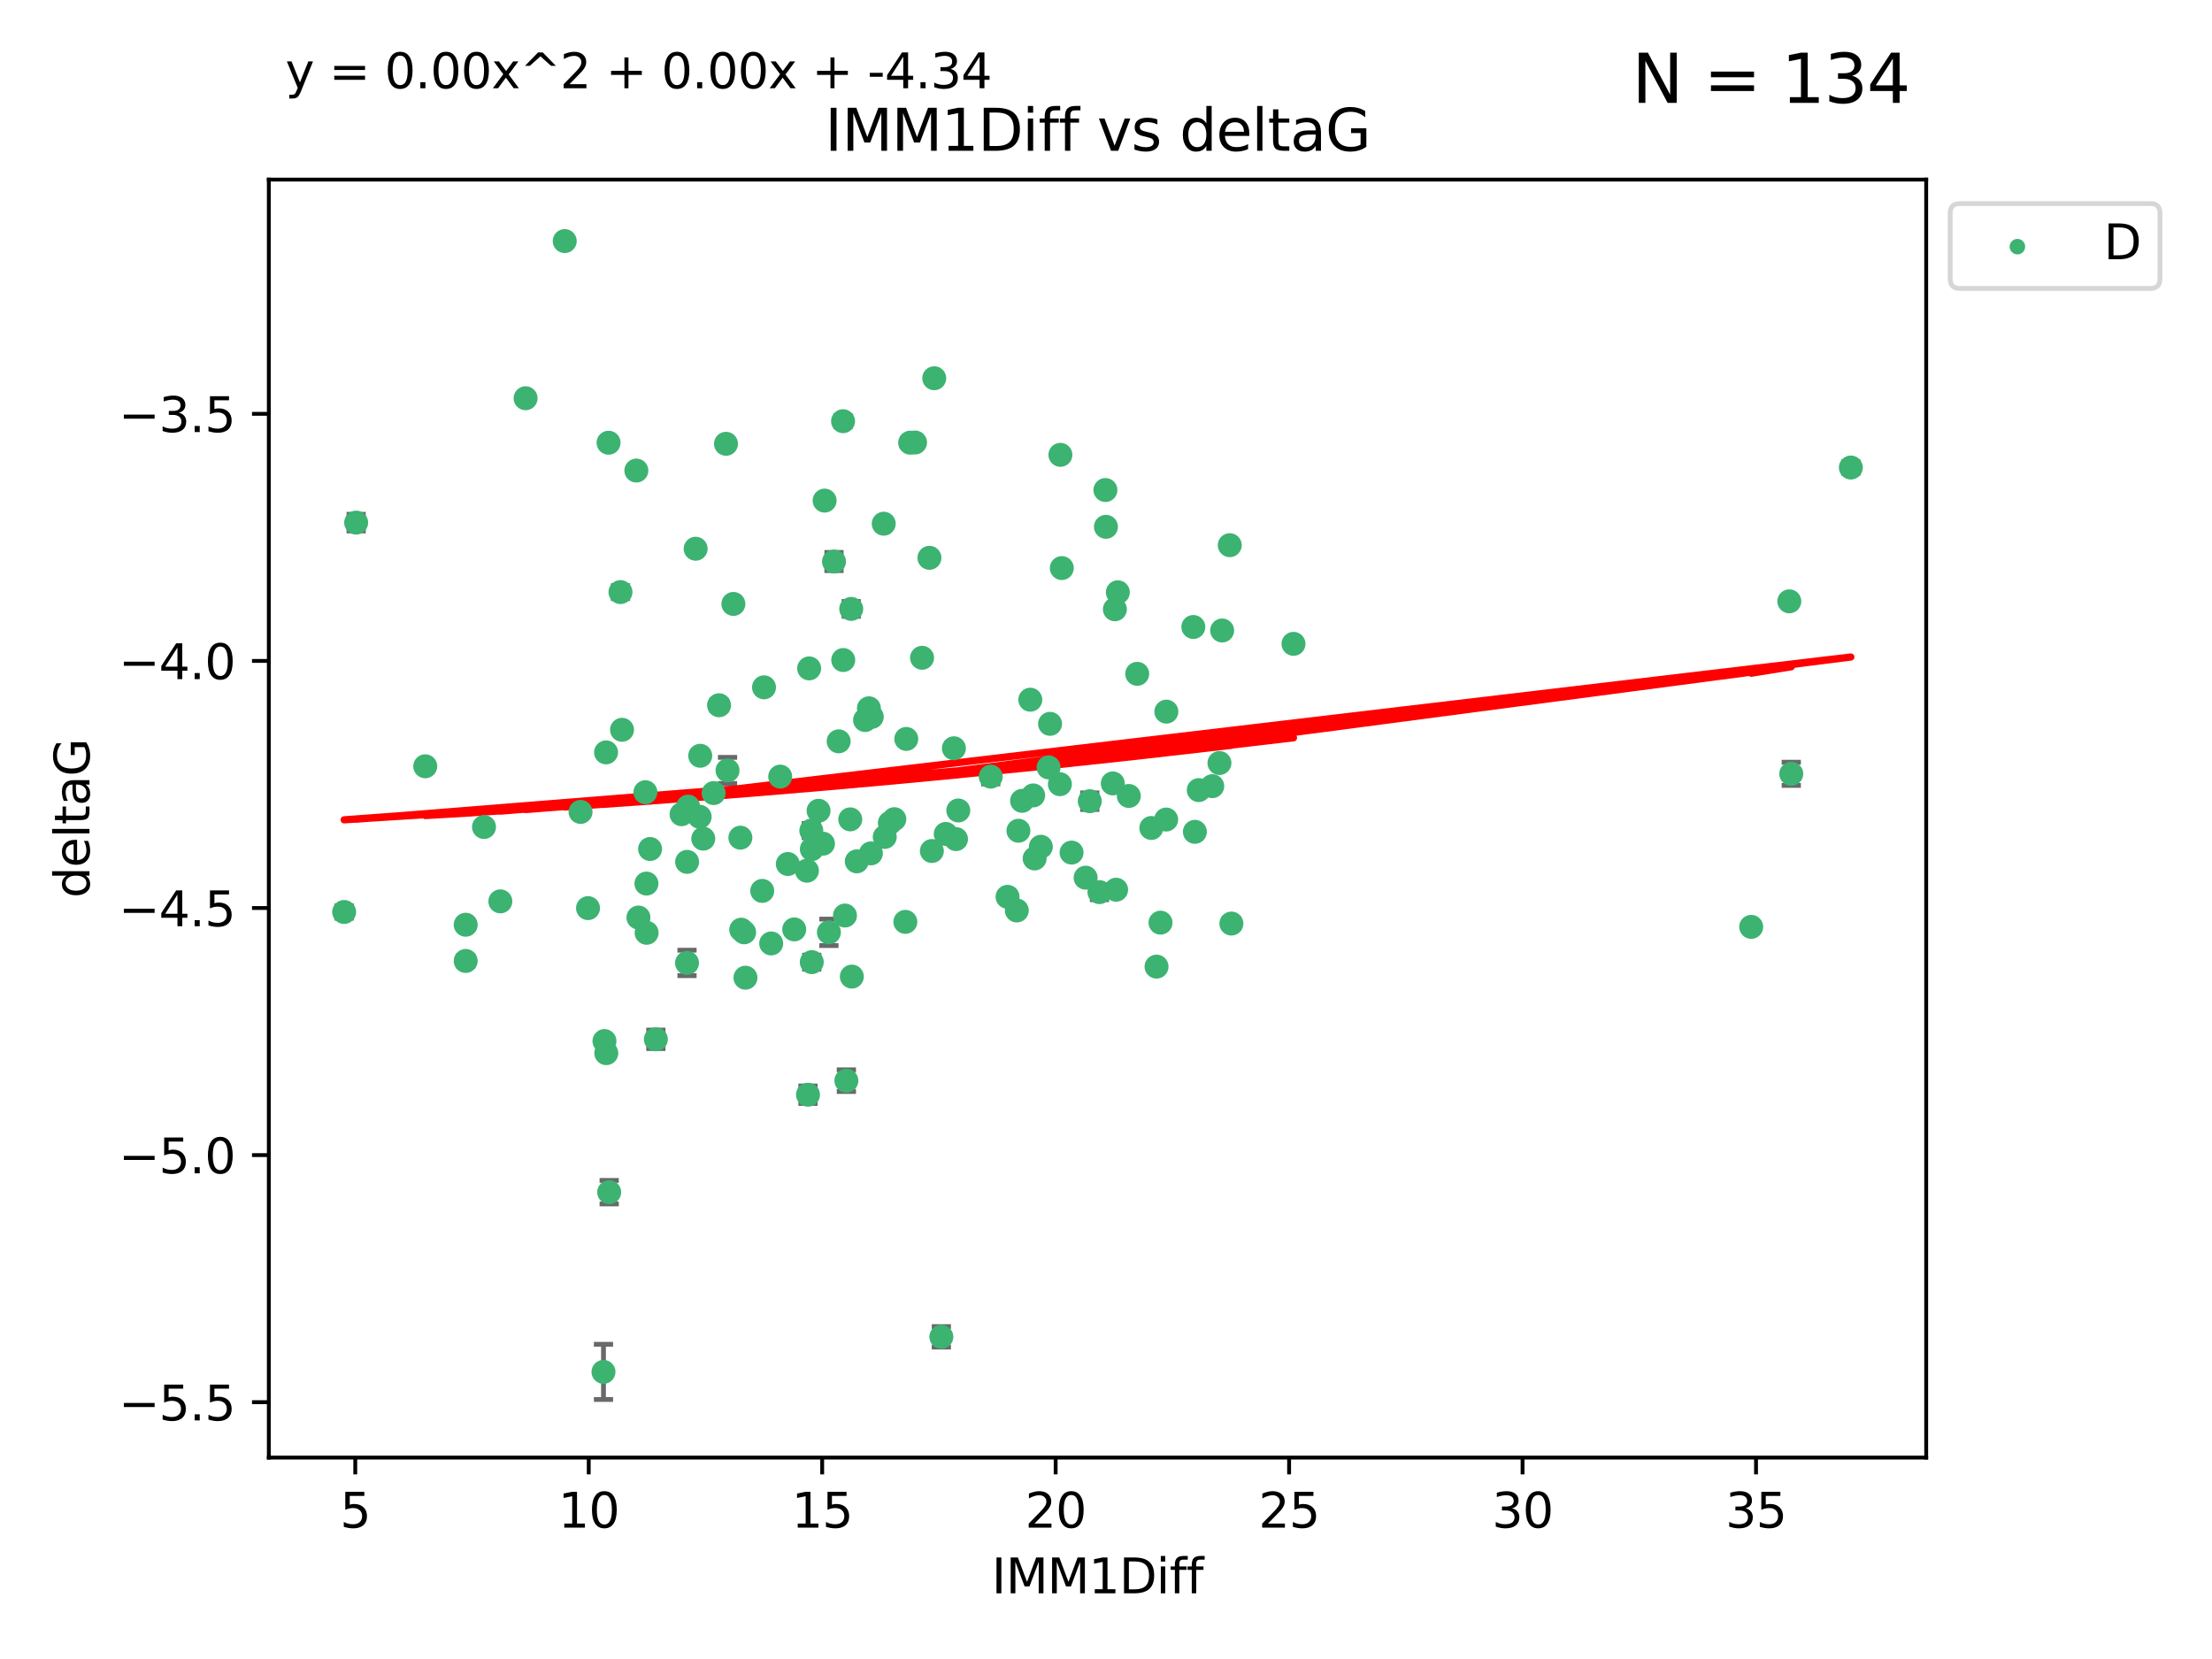<?xml version="1.0" encoding="utf-8" standalone="no"?>
<!DOCTYPE svg PUBLIC "-//W3C//DTD SVG 1.1//EN"
  "http://www.w3.org/Graphics/SVG/1.1/DTD/svg11.dtd">
<svg xmlns:xlink="http://www.w3.org/1999/xlink" width="460.8pt" height="345.6pt" viewBox="0 0 460.8 345.6" xmlns="http://www.w3.org/2000/svg" version="1.1">
 <defs>
  <style type="text/css">*{stroke-linejoin: round; stroke-linecap: butt}</style>
 </defs>
 <g id="figure_1">
  <g id="patch_1">
   <path d="M 0 345.6 
L 460.8 345.6 
L 460.8 0 
L 0 0 
z
" style="fill: #ffffff"/>
  </g>
  <g id="axes_1">
   <g id="patch_2">
    <path d="M 56 303.64 
L 401.26 303.64 
L 401.26 37.411 
L 56 37.411 
z
" style="fill: #ffffff"/>
   </g>
   <g id="PathCollection_1">
    <defs>
     <path id="m6f7ce1376f" d="M 0 1.118 
C 0.297 1.118 0.581 1 0.791 0.791 
C 1 0.581 1.118 0.297 1.118 0 
C 1.118 -0.297 1 -0.581 0.791 -0.791 
C 0.581 -1 0.297 -1.118 0 -1.118 
C -0.297 -1.118 -0.581 -1 -0.791 -0.791 
C -1 -0.581 -1.118 -0.297 -1.118 0 
C -1.118 0.297 -1 0.581 -0.791 0.791 
C -0.581 1 -0.297 1.118 0 1.118 
z
" style="stroke: #3cb371"/>
    </defs>
    <g clip-path="url(#p7b85d31b3e)">
     <use xlink:href="#m6f7ce1376f" x="134.665" y="184.067" style="fill: #3cb371; stroke: #3cb371"/>
     <use xlink:href="#m6f7ce1376f" x="100.825" y="172.276" style="fill: #3cb371; stroke: #3cb371"/>
     <use xlink:href="#m6f7ce1376f" x="143.137" y="179.544" style="fill: #3cb371; stroke: #3cb371"/>
     <use xlink:href="#m6f7ce1376f" x="146.502" y="174.708" style="fill: #3cb371; stroke: #3cb371"/>
     <use xlink:href="#m6f7ce1376f" x="122.496" y="189.178" style="fill: #3cb371; stroke: #3cb371"/>
     <use xlink:href="#m6f7ce1376f" x="97.012" y="200.184" style="fill: #3cb371; stroke: #3cb371"/>
     <use xlink:href="#m6f7ce1376f" x="155.295" y="203.671" style="fill: #3cb371; stroke: #3cb371"/>
     <use xlink:href="#m6f7ce1376f" x="88.589" y="159.631" style="fill: #3cb371; stroke: #3cb371"/>
     <use xlink:href="#m6f7ce1376f" x="97.012" y="192.64" style="fill: #3cb371; stroke: #3cb371"/>
     <use xlink:href="#m6f7ce1376f" x="242.972" y="148.246" style="fill: #3cb371; stroke: #3cb371"/>
     <use xlink:href="#m6f7ce1376f" x="134.704" y="194.318" style="fill: #3cb371; stroke: #3cb371"/>
     <use xlink:href="#m6f7ce1376f" x="168.096" y="181.384" style="fill: #3cb371; stroke: #3cb371"/>
     <use xlink:href="#m6f7ce1376f" x="125.92" y="216.877" style="fill: #3cb371; stroke: #3cb371"/>
     <use xlink:href="#m6f7ce1376f" x="125.716" y="285.788" style="fill: #3cb371; stroke: #3cb371"/>
     <use xlink:href="#m6f7ce1376f" x="177.453" y="203.443" style="fill: #3cb371; stroke: #3cb371"/>
     <use xlink:href="#m6f7ce1376f" x="169.01" y="173.034" style="fill: #3cb371; stroke: #3cb371"/>
     <use xlink:href="#m6f7ce1376f" x="249.722" y="164.592" style="fill: #3cb371; stroke: #3cb371"/>
     <use xlink:href="#m6f7ce1376f" x="164.117" y="179.987" style="fill: #3cb371; stroke: #3cb371"/>
     <use xlink:href="#m6f7ce1376f" x="155.013" y="194.219" style="fill: #3cb371; stroke: #3cb371"/>
     <use xlink:href="#m6f7ce1376f" x="256.521" y="192.395" style="fill: #3cb371; stroke: #3cb371"/>
     <use xlink:href="#m6f7ce1376f" x="158.787" y="185.59" style="fill: #3cb371; stroke: #3cb371"/>
     <use xlink:href="#m6f7ce1376f" x="178.484" y="179.435" style="fill: #3cb371; stroke: #3cb371"/>
     <use xlink:href="#m6f7ce1376f" x="126.251" y="156.733" style="fill: #3cb371; stroke: #3cb371"/>
     <use xlink:href="#m6f7ce1376f" x="151.56" y="160.496" style="fill: #3cb371; stroke: #3cb371"/>
     <use xlink:href="#m6f7ce1376f" x="220.795" y="163.362" style="fill: #3cb371; stroke: #3cb371"/>
     <use xlink:href="#m6f7ce1376f" x="129.257" y="123.344" style="fill: #3cb371; stroke: #3cb371"/>
     <use xlink:href="#m6f7ce1376f" x="176.023" y="190.724" style="fill: #3cb371; stroke: #3cb371"/>
     <use xlink:href="#m6f7ce1376f" x="136.629" y="216.508" style="fill: #3cb371; stroke: #3cb371"/>
     <use xlink:href="#m6f7ce1376f" x="230.386" y="109.744" style="fill: #3cb371; stroke: #3cb371"/>
     <use xlink:href="#m6f7ce1376f" x="104.23" y="187.771" style="fill: #3cb371; stroke: #3cb371"/>
     <use xlink:href="#m6f7ce1376f" x="209.891" y="186.824" style="fill: #3cb371; stroke: #3cb371"/>
     <use xlink:href="#m6f7ce1376f" x="212.916" y="166.828" style="fill: #3cb371; stroke: #3cb371"/>
     <use xlink:href="#m6f7ce1376f" x="109.492" y="82.959" style="fill: #3cb371; stroke: #3cb371"/>
     <use xlink:href="#m6f7ce1376f" x="181.421" y="177.776" style="fill: #3cb371; stroke: #3cb371"/>
     <use xlink:href="#m6f7ce1376f" x="184.31" y="174.348" style="fill: #3cb371; stroke: #3cb371"/>
     <use xlink:href="#m6f7ce1376f" x="199.63" y="168.836" style="fill: #3cb371; stroke: #3cb371"/>
     <use xlink:href="#m6f7ce1376f" x="71.694" y="189.98" style="fill: #3cb371; stroke: #3cb371"/>
     <use xlink:href="#m6f7ce1376f" x="144.917" y="114.311" style="fill: #3cb371; stroke: #3cb371"/>
     <use xlink:href="#m6f7ce1376f" x="129.578" y="152.03" style="fill: #3cb371; stroke: #3cb371"/>
     <use xlink:href="#m6f7ce1376f" x="165.45" y="193.612" style="fill: #3cb371; stroke: #3cb371"/>
     <use xlink:href="#m6f7ce1376f" x="254.596" y="131.341" style="fill: #3cb371; stroke: #3cb371"/>
     <use xlink:href="#m6f7ce1376f" x="154.41" y="193.672" style="fill: #3cb371; stroke: #3cb371"/>
     <use xlink:href="#m6f7ce1376f" x="133.001" y="191.138" style="fill: #3cb371; stroke: #3cb371"/>
     <use xlink:href="#m6f7ce1376f" x="215.231" y="165.703" style="fill: #3cb371; stroke: #3cb371"/>
     <use xlink:href="#m6f7ce1376f" x="152.776" y="125.809" style="fill: #3cb371; stroke: #3cb371"/>
     <use xlink:href="#m6f7ce1376f" x="254.031" y="158.953" style="fill: #3cb371; stroke: #3cb371"/>
     <use xlink:href="#m6f7ce1376f" x="235.152" y="165.814" style="fill: #3cb371; stroke: #3cb371"/>
     <use xlink:href="#m6f7ce1376f" x="269.458" y="134.125" style="fill: #3cb371; stroke: #3cb371"/>
     <use xlink:href="#m6f7ce1376f" x="170.527" y="168.897" style="fill: #3cb371; stroke: #3cb371"/>
     <use xlink:href="#m6f7ce1376f" x="206.39" y="161.788" style="fill: #3cb371; stroke: #3cb371"/>
     <use xlink:href="#m6f7ce1376f" x="172.677" y="194.223" style="fill: #3cb371; stroke: #3cb371"/>
     <use xlink:href="#m6f7ce1376f" x="143.351" y="168.034" style="fill: #3cb371; stroke: #3cb371"/>
     <use xlink:href="#m6f7ce1376f" x="177.122" y="170.688" style="fill: #3cb371; stroke: #3cb371"/>
     <use xlink:href="#m6f7ce1376f" x="218.743" y="150.789" style="fill: #3cb371; stroke: #3cb371"/>
     <use xlink:href="#m6f7ce1376f" x="236.903" y="140.369" style="fill: #3cb371; stroke: #3cb371"/>
     <use xlink:href="#m6f7ce1376f" x="192.082" y="137.029" style="fill: #3cb371; stroke: #3cb371"/>
     <use xlink:href="#m6f7ce1376f" x="173.737" y="116.979" style="fill: #3cb371; stroke: #3cb371"/>
     <use xlink:href="#m6f7ce1376f" x="135.423" y="176.862" style="fill: #3cb371; stroke: #3cb371"/>
     <use xlink:href="#m6f7ce1376f" x="226.155" y="182.838" style="fill: #3cb371; stroke: #3cb371"/>
     <use xlink:href="#m6f7ce1376f" x="154.235" y="174.501" style="fill: #3cb371; stroke: #3cb371"/>
     <use xlink:href="#m6f7ce1376f" x="181.013" y="147.549" style="fill: #3cb371; stroke: #3cb371"/>
     <use xlink:href="#m6f7ce1376f" x="186.304" y="170.646" style="fill: #3cb371; stroke: #3cb371"/>
     <use xlink:href="#m6f7ce1376f" x="216.827" y="176.398" style="fill: #3cb371; stroke: #3cb371"/>
     <use xlink:href="#m6f7ce1376f" x="151.239" y="92.452" style="fill: #3cb371; stroke: #3cb371"/>
     <use xlink:href="#m6f7ce1376f" x="148.661" y="165.213" style="fill: #3cb371; stroke: #3cb371"/>
     <use xlink:href="#m6f7ce1376f" x="242.933" y="170.726" style="fill: #3cb371; stroke: #3cb371"/>
     <use xlink:href="#m6f7ce1376f" x="126.3" y="219.389" style="fill: #3cb371; stroke: #3cb371"/>
     <use xlink:href="#m6f7ce1376f" x="198.715" y="155.88" style="fill: #3cb371; stroke: #3cb371"/>
     <use xlink:href="#m6f7ce1376f" x="239.84" y="172.483" style="fill: #3cb371; stroke: #3cb371"/>
     <use xlink:href="#m6f7ce1376f" x="162.532" y="161.781" style="fill: #3cb371; stroke: #3cb371"/>
     <use xlink:href="#m6f7ce1376f" x="212.158" y="173.061" style="fill: #3cb371; stroke: #3cb371"/>
     <use xlink:href="#m6f7ce1376f" x="171.442" y="175.755" style="fill: #3cb371; stroke: #3cb371"/>
     <use xlink:href="#m6f7ce1376f" x="185.37" y="171.432" style="fill: #3cb371; stroke: #3cb371"/>
     <use xlink:href="#m6f7ce1376f" x="134.451" y="165.03" style="fill: #3cb371; stroke: #3cb371"/>
     <use xlink:href="#m6f7ce1376f" x="227.02" y="166.905" style="fill: #3cb371; stroke: #3cb371"/>
     <use xlink:href="#m6f7ce1376f" x="120.94" y="169.136" style="fill: #3cb371; stroke: #3cb371"/>
     <use xlink:href="#m6f7ce1376f" x="169.117" y="176.893" style="fill: #3cb371; stroke: #3cb371"/>
     <use xlink:href="#m6f7ce1376f" x="145.753" y="170.156" style="fill: #3cb371; stroke: #3cb371"/>
     <use xlink:href="#m6f7ce1376f" x="143.117" y="200.594" style="fill: #3cb371; stroke: #3cb371"/>
     <use xlink:href="#m6f7ce1376f" x="223.227" y="177.607" style="fill: #3cb371; stroke: #3cb371"/>
     <use xlink:href="#m6f7ce1376f" x="196.099" y="278.49" style="fill: #3cb371; stroke: #3cb371"/>
     <use xlink:href="#m6f7ce1376f" x="141.979" y="169.619" style="fill: #3cb371; stroke: #3cb371"/>
     <use xlink:href="#m6f7ce1376f" x="174.71" y="154.435" style="fill: #3cb371; stroke: #3cb371"/>
     <use xlink:href="#m6f7ce1376f" x="231.816" y="163.202" style="fill: #3cb371; stroke: #3cb371"/>
     <use xlink:href="#m6f7ce1376f" x="232.506" y="185.346" style="fill: #3cb371; stroke: #3cb371"/>
     <use xlink:href="#m6f7ce1376f" x="177.326" y="126.843" style="fill: #3cb371; stroke: #3cb371"/>
     <use xlink:href="#m6f7ce1376f" x="169.107" y="200.431" style="fill: #3cb371; stroke: #3cb371"/>
     <use xlink:href="#m6f7ce1376f" x="184.096" y="109.096" style="fill: #3cb371; stroke: #3cb371"/>
     <use xlink:href="#m6f7ce1376f" x="171.782" y="104.286" style="fill: #3cb371; stroke: #3cb371"/>
     <use xlink:href="#m6f7ce1376f" x="199.153" y="174.799" style="fill: #3cb371; stroke: #3cb371"/>
     <use xlink:href="#m6f7ce1376f" x="168.319" y="228.05" style="fill: #3cb371; stroke: #3cb371"/>
     <use xlink:href="#m6f7ce1376f" x="190.623" y="92.179" style="fill: #3cb371; stroke: #3cb371"/>
     <use xlink:href="#m6f7ce1376f" x="241.756" y="192.207" style="fill: #3cb371; stroke: #3cb371"/>
     <use xlink:href="#m6f7ce1376f" x="197.013" y="173.725" style="fill: #3cb371; stroke: #3cb371"/>
     <use xlink:href="#m6f7ce1376f" x="149.79" y="146.916" style="fill: #3cb371; stroke: #3cb371"/>
     <use xlink:href="#m6f7ce1376f" x="248.915" y="173.285" style="fill: #3cb371; stroke: #3cb371"/>
     <use xlink:href="#m6f7ce1376f" x="229.034" y="185.847" style="fill: #3cb371; stroke: #3cb371"/>
     <use xlink:href="#m6f7ce1376f" x="176.315" y="225.124" style="fill: #3cb371; stroke: #3cb371"/>
     <use xlink:href="#m6f7ce1376f" x="160.655" y="196.535" style="fill: #3cb371; stroke: #3cb371"/>
     <use xlink:href="#m6f7ce1376f" x="248.594" y="130.613" style="fill: #3cb371; stroke: #3cb371"/>
     <use xlink:href="#m6f7ce1376f" x="132.564" y="98.026" style="fill: #3cb371; stroke: #3cb371"/>
     <use xlink:href="#m6f7ce1376f" x="215.533" y="178.833" style="fill: #3cb371; stroke: #3cb371"/>
     <use xlink:href="#m6f7ce1376f" x="194.124" y="177.278" style="fill: #3cb371; stroke: #3cb371"/>
     <use xlink:href="#m6f7ce1376f" x="193.619" y="116.206" style="fill: #3cb371; stroke: #3cb371"/>
     <use xlink:href="#m6f7ce1376f" x="117.643" y="50.22" style="fill: #3cb371; stroke: #3cb371"/>
     <use xlink:href="#m6f7ce1376f" x="194.62" y="78.793" style="fill: #3cb371; stroke: #3cb371"/>
     <use xlink:href="#m6f7ce1376f" x="126.903" y="248.355" style="fill: #3cb371; stroke: #3cb371"/>
     <use xlink:href="#m6f7ce1376f" x="189.601" y="92.217" style="fill: #3cb371; stroke: #3cb371"/>
     <use xlink:href="#m6f7ce1376f" x="373.155" y="161.202" style="fill: #3cb371; stroke: #3cb371"/>
     <use xlink:href="#m6f7ce1376f" x="364.809" y="193.084" style="fill: #3cb371; stroke: #3cb371"/>
     <use xlink:href="#m6f7ce1376f" x="372.746" y="125.268" style="fill: #3cb371; stroke: #3cb371"/>
     <use xlink:href="#m6f7ce1376f" x="211.817" y="189.667" style="fill: #3cb371; stroke: #3cb371"/>
     <use xlink:href="#m6f7ce1376f" x="145.87" y="157.441" style="fill: #3cb371; stroke: #3cb371"/>
     <use xlink:href="#m6f7ce1376f" x="230.279" y="102.082" style="fill: #3cb371; stroke: #3cb371"/>
     <use xlink:href="#m6f7ce1376f" x="74.193" y="108.87" style="fill: #3cb371; stroke: #3cb371"/>
     <use xlink:href="#m6f7ce1376f" x="232.253" y="126.923" style="fill: #3cb371; stroke: #3cb371"/>
     <use xlink:href="#m6f7ce1376f" x="175.624" y="87.742" style="fill: #3cb371; stroke: #3cb371"/>
     <use xlink:href="#m6f7ce1376f" x="126.776" y="92.229" style="fill: #3cb371; stroke: #3cb371"/>
     <use xlink:href="#m6f7ce1376f" x="385.566" y="97.396" style="fill: #3cb371; stroke: #3cb371"/>
     <use xlink:href="#m6f7ce1376f" x="175.663" y="137.496" style="fill: #3cb371; stroke: #3cb371"/>
     <use xlink:href="#m6f7ce1376f" x="218.441" y="159.863" style="fill: #3cb371; stroke: #3cb371"/>
     <use xlink:href="#m6f7ce1376f" x="256.181" y="113.571" style="fill: #3cb371; stroke: #3cb371"/>
     <use xlink:href="#m6f7ce1376f" x="252.534" y="163.774" style="fill: #3cb371; stroke: #3cb371"/>
     <use xlink:href="#m6f7ce1376f" x="188.6" y="192.04" style="fill: #3cb371; stroke: #3cb371"/>
     <use xlink:href="#m6f7ce1376f" x="159.157" y="143.182" style="fill: #3cb371; stroke: #3cb371"/>
     <use xlink:href="#m6f7ce1376f" x="220.902" y="94.752" style="fill: #3cb371; stroke: #3cb371"/>
     <use xlink:href="#m6f7ce1376f" x="181.606" y="149.339" style="fill: #3cb371; stroke: #3cb371"/>
     <use xlink:href="#m6f7ce1376f" x="232.866" y="123.385" style="fill: #3cb371; stroke: #3cb371"/>
     <use xlink:href="#m6f7ce1376f" x="180.205" y="149.995" style="fill: #3cb371; stroke: #3cb371"/>
     <use xlink:href="#m6f7ce1376f" x="188.794" y="153.932" style="fill: #3cb371; stroke: #3cb371"/>
     <use xlink:href="#m6f7ce1376f" x="214.628" y="145.761" style="fill: #3cb371; stroke: #3cb371"/>
     <use xlink:href="#m6f7ce1376f" x="240.929" y="201.364" style="fill: #3cb371; stroke: #3cb371"/>
     <use xlink:href="#m6f7ce1376f" x="221.194" y="118.34" style="fill: #3cb371; stroke: #3cb371"/>
     <use xlink:href="#m6f7ce1376f" x="168.562" y="139.237" style="fill: #3cb371; stroke: #3cb371"/>
    </g>
   </g>
   <g id="matplotlib.axis_1">
    <g id="xtick_1">
     <g id="line2d_1">
      <defs>
       <path id="m0fbd2c2ad5" d="M 0 0 
L 0 3.5 
" style="stroke: #000000; stroke-width: 0.8"/>
      </defs>
      <g>
       <use xlink:href="#m0fbd2c2ad5" x="74.009" y="303.64" style="stroke: #000000; stroke-width: 0.8"/>
      </g>
     </g>
     <g id="text_1">
      <!-- 5 -->
      <g transform="translate(70.827 318.238)scale(0.1 -0.1)">
       <defs>
        <path id="DejaVuSans-35" d="M 691 4666 
L 3169 4666 
L 3169 4134 
L 1269 4134 
L 1269 2991 
Q 1406 3038 1543 3061 
Q 1681 3084 1819 3084 
Q 2600 3084 3056 2656 
Q 3513 2228 3513 1497 
Q 3513 744 3044 326 
Q 2575 -91 1722 -91 
Q 1428 -91 1123 -41 
Q 819 9 494 109 
L 494 744 
Q 775 591 1075 516 
Q 1375 441 1709 441 
Q 2250 441 2565 725 
Q 2881 1009 2881 1497 
Q 2881 1984 2565 2268 
Q 2250 2553 1709 2553 
Q 1456 2553 1204 2497 
Q 953 2441 691 2322 
L 691 4666 
z
" transform="scale(0.016)"/>
       </defs>
       <use xlink:href="#DejaVuSans-35"/>
      </g>
     </g>
    </g>
    <g id="xtick_2">
     <g id="line2d_2">
      <g>
       <use xlink:href="#m0fbd2c2ad5" x="122.642" y="303.64" style="stroke: #000000; stroke-width: 0.8"/>
      </g>
     </g>
     <g id="text_2">
      <!-- 10 -->
      <g transform="translate(116.28 318.238)scale(0.1 -0.1)">
       <defs>
        <path id="DejaVuSans-31" d="M 794 531 
L 1825 531 
L 1825 4091 
L 703 3866 
L 703 4441 
L 1819 4666 
L 2450 4666 
L 2450 531 
L 3481 531 
L 3481 0 
L 794 0 
L 794 531 
z
" transform="scale(0.016)"/>
        <path id="DejaVuSans-30" d="M 2034 4250 
Q 1547 4250 1301 3770 
Q 1056 3291 1056 2328 
Q 1056 1369 1301 889 
Q 1547 409 2034 409 
Q 2525 409 2770 889 
Q 3016 1369 3016 2328 
Q 3016 3291 2770 3770 
Q 2525 4250 2034 4250 
z
M 2034 4750 
Q 2819 4750 3233 4129 
Q 3647 3509 3647 2328 
Q 3647 1150 3233 529 
Q 2819 -91 2034 -91 
Q 1250 -91 836 529 
Q 422 1150 422 2328 
Q 422 3509 836 4129 
Q 1250 4750 2034 4750 
z
" transform="scale(0.016)"/>
       </defs>
       <use xlink:href="#DejaVuSans-31"/>
       <use xlink:href="#DejaVuSans-30" x="63.623"/>
      </g>
     </g>
    </g>
    <g id="xtick_3">
     <g id="line2d_3">
      <g>
       <use xlink:href="#m0fbd2c2ad5" x="171.276" y="303.64" style="stroke: #000000; stroke-width: 0.8"/>
      </g>
     </g>
     <g id="text_3">
      <!-- 15 -->
      <g transform="translate(164.914 318.238)scale(0.1 -0.1)">
       <use xlink:href="#DejaVuSans-31"/>
       <use xlink:href="#DejaVuSans-35" x="63.623"/>
      </g>
     </g>
    </g>
    <g id="xtick_4">
     <g id="line2d_4">
      <g>
       <use xlink:href="#m0fbd2c2ad5" x="219.91" y="303.64" style="stroke: #000000; stroke-width: 0.8"/>
      </g>
     </g>
     <g id="text_4">
      <!-- 20 -->
      <g transform="translate(213.547 318.238)scale(0.1 -0.1)">
       <defs>
        <path id="DejaVuSans-32" d="M 1228 531 
L 3431 531 
L 3431 0 
L 469 0 
L 469 531 
Q 828 903 1448 1529 
Q 2069 2156 2228 2338 
Q 2531 2678 2651 2914 
Q 2772 3150 2772 3378 
Q 2772 3750 2511 3984 
Q 2250 4219 1831 4219 
Q 1534 4219 1204 4116 
Q 875 4013 500 3803 
L 500 4441 
Q 881 4594 1212 4672 
Q 1544 4750 1819 4750 
Q 2544 4750 2975 4387 
Q 3406 4025 3406 3419 
Q 3406 3131 3298 2873 
Q 3191 2616 2906 2266 
Q 2828 2175 2409 1742 
Q 1991 1309 1228 531 
z
" transform="scale(0.016)"/>
       </defs>
       <use xlink:href="#DejaVuSans-32"/>
       <use xlink:href="#DejaVuSans-30" x="63.623"/>
      </g>
     </g>
    </g>
    <g id="xtick_5">
     <g id="line2d_5">
      <g>
       <use xlink:href="#m0fbd2c2ad5" x="268.544" y="303.64" style="stroke: #000000; stroke-width: 0.8"/>
      </g>
     </g>
     <g id="text_5">
      <!-- 25 -->
      <g transform="translate(262.181 318.238)scale(0.1 -0.1)">
       <use xlink:href="#DejaVuSans-32"/>
       <use xlink:href="#DejaVuSans-35" x="63.623"/>
      </g>
     </g>
    </g>
    <g id="xtick_6">
     <g id="line2d_6">
      <g>
       <use xlink:href="#m0fbd2c2ad5" x="317.178" y="303.64" style="stroke: #000000; stroke-width: 0.8"/>
      </g>
     </g>
     <g id="text_6">
      <!-- 30 -->
      <g transform="translate(310.815 318.238)scale(0.1 -0.1)">
       <defs>
        <path id="DejaVuSans-33" d="M 2597 2516 
Q 3050 2419 3304 2112 
Q 3559 1806 3559 1356 
Q 3559 666 3084 287 
Q 2609 -91 1734 -91 
Q 1441 -91 1130 -33 
Q 819 25 488 141 
L 488 750 
Q 750 597 1062 519 
Q 1375 441 1716 441 
Q 2309 441 2620 675 
Q 2931 909 2931 1356 
Q 2931 1769 2642 2001 
Q 2353 2234 1838 2234 
L 1294 2234 
L 1294 2753 
L 1863 2753 
Q 2328 2753 2575 2939 
Q 2822 3125 2822 3475 
Q 2822 3834 2567 4026 
Q 2313 4219 1838 4219 
Q 1578 4219 1281 4162 
Q 984 4106 628 3988 
L 628 4550 
Q 988 4650 1302 4700 
Q 1616 4750 1894 4750 
Q 2613 4750 3031 4423 
Q 3450 4097 3450 3541 
Q 3450 3153 3228 2886 
Q 3006 2619 2597 2516 
z
" transform="scale(0.016)"/>
       </defs>
       <use xlink:href="#DejaVuSans-33"/>
       <use xlink:href="#DejaVuSans-30" x="63.623"/>
      </g>
     </g>
    </g>
    <g id="xtick_7">
     <g id="line2d_7">
      <g>
       <use xlink:href="#m0fbd2c2ad5" x="365.811" y="303.64" style="stroke: #000000; stroke-width: 0.8"/>
      </g>
     </g>
     <g id="text_7">
      <!-- 35 -->
      <g transform="translate(359.449 318.238)scale(0.1 -0.1)">
       <use xlink:href="#DejaVuSans-33"/>
       <use xlink:href="#DejaVuSans-35" x="63.623"/>
      </g>
     </g>
    </g>
    <g id="text_8">
     <!-- IMM1Diff -->
     <g transform="translate(206.586 331.917)scale(0.1 -0.1)">
      <defs>
       <path id="DejaVuSans-49" d="M 628 4666 
L 1259 4666 
L 1259 0 
L 628 0 
L 628 4666 
z
" transform="scale(0.016)"/>
       <path id="DejaVuSans-4d" d="M 628 4666 
L 1569 4666 
L 2759 1491 
L 3956 4666 
L 4897 4666 
L 4897 0 
L 4281 0 
L 4281 4097 
L 3078 897 
L 2444 897 
L 1241 4097 
L 1241 0 
L 628 0 
L 628 4666 
z
" transform="scale(0.016)"/>
       <path id="DejaVuSans-44" d="M 1259 4147 
L 1259 519 
L 2022 519 
Q 2988 519 3436 956 
Q 3884 1394 3884 2338 
Q 3884 3275 3436 3711 
Q 2988 4147 2022 4147 
L 1259 4147 
z
M 628 4666 
L 1925 4666 
Q 3281 4666 3915 4102 
Q 4550 3538 4550 2338 
Q 4550 1131 3912 565 
Q 3275 0 1925 0 
L 628 0 
L 628 4666 
z
" transform="scale(0.016)"/>
       <path id="DejaVuSans-69" d="M 603 3500 
L 1178 3500 
L 1178 0 
L 603 0 
L 603 3500 
z
M 603 4863 
L 1178 4863 
L 1178 4134 
L 603 4134 
L 603 4863 
z
" transform="scale(0.016)"/>
       <path id="DejaVuSans-66" d="M 2375 4863 
L 2375 4384 
L 1825 4384 
Q 1516 4384 1395 4259 
Q 1275 4134 1275 3809 
L 1275 3500 
L 2222 3500 
L 2222 3053 
L 1275 3053 
L 1275 0 
L 697 0 
L 697 3053 
L 147 3053 
L 147 3500 
L 697 3500 
L 697 3744 
Q 697 4328 969 4595 
Q 1241 4863 1831 4863 
L 2375 4863 
z
" transform="scale(0.016)"/>
      </defs>
      <use xlink:href="#DejaVuSans-49"/>
      <use xlink:href="#DejaVuSans-4d" x="29.492"/>
      <use xlink:href="#DejaVuSans-4d" x="115.771"/>
      <use xlink:href="#DejaVuSans-31" x="202.051"/>
      <use xlink:href="#DejaVuSans-44" x="265.674"/>
      <use xlink:href="#DejaVuSans-69" x="342.676"/>
      <use xlink:href="#DejaVuSans-66" x="370.459"/>
      <use xlink:href="#DejaVuSans-66" x="405.664"/>
     </g>
    </g>
   </g>
   <g id="matplotlib.axis_2">
    <g id="ytick_1">
     <g id="line2d_8">
      <defs>
       <path id="m36ae246d38" d="M 0 0 
L -3.5 0 
" style="stroke: #000000; stroke-width: 0.8"/>
      </defs>
      <g>
       <use xlink:href="#m36ae246d38" x="56" y="292.098" style="stroke: #000000; stroke-width: 0.8"/>
      </g>
     </g>
     <g id="text_9">
      <!-- −5.5 -->
      <g transform="translate(24.717 295.897)scale(0.1 -0.1)">
       <defs>
        <path id="DejaVuSans-2212" d="M 678 2272 
L 4684 2272 
L 4684 1741 
L 678 1741 
L 678 2272 
z
" transform="scale(0.016)"/>
        <path id="DejaVuSans-2e" d="M 684 794 
L 1344 794 
L 1344 0 
L 684 0 
L 684 794 
z
" transform="scale(0.016)"/>
       </defs>
       <use xlink:href="#DejaVuSans-2212"/>
       <use xlink:href="#DejaVuSans-35" x="83.789"/>
       <use xlink:href="#DejaVuSans-2e" x="147.412"/>
       <use xlink:href="#DejaVuSans-35" x="179.199"/>
      </g>
     </g>
    </g>
    <g id="ytick_2">
     <g id="line2d_9">
      <g>
       <use xlink:href="#m36ae246d38" x="56" y="240.625" style="stroke: #000000; stroke-width: 0.8"/>
      </g>
     </g>
     <g id="text_10">
      <!-- −5.0 -->
      <g transform="translate(24.717 244.424)scale(0.1 -0.1)">
       <use xlink:href="#DejaVuSans-2212"/>
       <use xlink:href="#DejaVuSans-35" x="83.789"/>
       <use xlink:href="#DejaVuSans-2e" x="147.412"/>
       <use xlink:href="#DejaVuSans-30" x="179.199"/>
      </g>
     </g>
    </g>
    <g id="ytick_3">
     <g id="line2d_10">
      <g>
       <use xlink:href="#m36ae246d38" x="56" y="189.152" style="stroke: #000000; stroke-width: 0.8"/>
      </g>
     </g>
     <g id="text_11">
      <!-- −4.5 -->
      <g transform="translate(24.717 192.951)scale(0.1 -0.1)">
       <defs>
        <path id="DejaVuSans-34" d="M 2419 4116 
L 825 1625 
L 2419 1625 
L 2419 4116 
z
M 2253 4666 
L 3047 4666 
L 3047 1625 
L 3713 1625 
L 3713 1100 
L 3047 1100 
L 3047 0 
L 2419 0 
L 2419 1100 
L 313 1100 
L 313 1709 
L 2253 4666 
z
" transform="scale(0.016)"/>
       </defs>
       <use xlink:href="#DejaVuSans-2212"/>
       <use xlink:href="#DejaVuSans-34" x="83.789"/>
       <use xlink:href="#DejaVuSans-2e" x="147.412"/>
       <use xlink:href="#DejaVuSans-35" x="179.199"/>
      </g>
     </g>
    </g>
    <g id="ytick_4">
     <g id="line2d_11">
      <g>
       <use xlink:href="#m36ae246d38" x="56" y="137.679" style="stroke: #000000; stroke-width: 0.8"/>
      </g>
     </g>
     <g id="text_12">
      <!-- −4.0 -->
      <g transform="translate(24.717 141.478)scale(0.1 -0.1)">
       <use xlink:href="#DejaVuSans-2212"/>
       <use xlink:href="#DejaVuSans-34" x="83.789"/>
       <use xlink:href="#DejaVuSans-2e" x="147.412"/>
       <use xlink:href="#DejaVuSans-30" x="179.199"/>
      </g>
     </g>
    </g>
    <g id="ytick_5">
     <g id="line2d_12">
      <g>
       <use xlink:href="#m36ae246d38" x="56" y="86.206" style="stroke: #000000; stroke-width: 0.8"/>
      </g>
     </g>
     <g id="text_13">
      <!-- −3.5 -->
      <g transform="translate(24.717 90.005)scale(0.1 -0.1)">
       <use xlink:href="#DejaVuSans-2212"/>
       <use xlink:href="#DejaVuSans-33" x="83.789"/>
       <use xlink:href="#DejaVuSans-2e" x="147.412"/>
       <use xlink:href="#DejaVuSans-35" x="179.199"/>
      </g>
     </g>
    </g>
    <g id="text_14">
     <!-- deltaG -->
     <g transform="translate(18.637 187.064)rotate(-90)scale(0.1 -0.1)">
      <defs>
       <path id="DejaVuSans-64" d="M 2906 2969 
L 2906 4863 
L 3481 4863 
L 3481 0 
L 2906 0 
L 2906 525 
Q 2725 213 2448 61 
Q 2172 -91 1784 -91 
Q 1150 -91 751 415 
Q 353 922 353 1747 
Q 353 2572 751 3078 
Q 1150 3584 1784 3584 
Q 2172 3584 2448 3432 
Q 2725 3281 2906 2969 
z
M 947 1747 
Q 947 1113 1208 752 
Q 1469 391 1925 391 
Q 2381 391 2643 752 
Q 2906 1113 2906 1747 
Q 2906 2381 2643 2742 
Q 2381 3103 1925 3103 
Q 1469 3103 1208 2742 
Q 947 2381 947 1747 
z
" transform="scale(0.016)"/>
       <path id="DejaVuSans-65" d="M 3597 1894 
L 3597 1613 
L 953 1613 
Q 991 1019 1311 708 
Q 1631 397 2203 397 
Q 2534 397 2845 478 
Q 3156 559 3463 722 
L 3463 178 
Q 3153 47 2828 -22 
Q 2503 -91 2169 -91 
Q 1331 -91 842 396 
Q 353 884 353 1716 
Q 353 2575 817 3079 
Q 1281 3584 2069 3584 
Q 2775 3584 3186 3129 
Q 3597 2675 3597 1894 
z
M 3022 2063 
Q 3016 2534 2758 2815 
Q 2500 3097 2075 3097 
Q 1594 3097 1305 2825 
Q 1016 2553 972 2059 
L 3022 2063 
z
" transform="scale(0.016)"/>
       <path id="DejaVuSans-6c" d="M 603 4863 
L 1178 4863 
L 1178 0 
L 603 0 
L 603 4863 
z
" transform="scale(0.016)"/>
       <path id="DejaVuSans-74" d="M 1172 4494 
L 1172 3500 
L 2356 3500 
L 2356 3053 
L 1172 3053 
L 1172 1153 
Q 1172 725 1289 603 
Q 1406 481 1766 481 
L 2356 481 
L 2356 0 
L 1766 0 
Q 1100 0 847 248 
Q 594 497 594 1153 
L 594 3053 
L 172 3053 
L 172 3500 
L 594 3500 
L 594 4494 
L 1172 4494 
z
" transform="scale(0.016)"/>
       <path id="DejaVuSans-61" d="M 2194 1759 
Q 1497 1759 1228 1600 
Q 959 1441 959 1056 
Q 959 750 1161 570 
Q 1363 391 1709 391 
Q 2188 391 2477 730 
Q 2766 1069 2766 1631 
L 2766 1759 
L 2194 1759 
z
M 3341 1997 
L 3341 0 
L 2766 0 
L 2766 531 
Q 2569 213 2275 61 
Q 1981 -91 1556 -91 
Q 1019 -91 701 211 
Q 384 513 384 1019 
Q 384 1609 779 1909 
Q 1175 2209 1959 2209 
L 2766 2209 
L 2766 2266 
Q 2766 2663 2505 2880 
Q 2244 3097 1772 3097 
Q 1472 3097 1187 3025 
Q 903 2953 641 2809 
L 641 3341 
Q 956 3463 1253 3523 
Q 1550 3584 1831 3584 
Q 2591 3584 2966 3190 
Q 3341 2797 3341 1997 
z
" transform="scale(0.016)"/>
       <path id="DejaVuSans-47" d="M 3809 666 
L 3809 1919 
L 2778 1919 
L 2778 2438 
L 4434 2438 
L 4434 434 
Q 4069 175 3628 42 
Q 3188 -91 2688 -91 
Q 1594 -91 976 548 
Q 359 1188 359 2328 
Q 359 3472 976 4111 
Q 1594 4750 2688 4750 
Q 3144 4750 3555 4637 
Q 3966 4525 4313 4306 
L 4313 3634 
Q 3963 3931 3569 4081 
Q 3175 4231 2741 4231 
Q 1884 4231 1454 3753 
Q 1025 3275 1025 2328 
Q 1025 1384 1454 906 
Q 1884 428 2741 428 
Q 3075 428 3337 486 
Q 3600 544 3809 666 
z
" transform="scale(0.016)"/>
      </defs>
      <use xlink:href="#DejaVuSans-64"/>
      <use xlink:href="#DejaVuSans-65" x="63.477"/>
      <use xlink:href="#DejaVuSans-6c" x="125"/>
      <use xlink:href="#DejaVuSans-74" x="152.783"/>
      <use xlink:href="#DejaVuSans-61" x="191.992"/>
      <use xlink:href="#DejaVuSans-47" x="253.271"/>
     </g>
    </g>
   </g>
   <g id="LineCollection_1">
    <path d="M 134.665 184.396 
L 134.665 183.737 
" clip-path="url(#p7b85d31b3e)" style="fill: none; stroke: #696969"/>
    <path d="M 100.825 172.452 
L 100.825 172.099 
" clip-path="url(#p7b85d31b3e)" style="fill: none; stroke: #696969"/>
    <path d="M 143.137 179.72 
L 143.137 179.368 
" clip-path="url(#p7b85d31b3e)" style="fill: none; stroke: #696969"/>
    <path d="M 146.502 174.868 
L 146.502 174.548 
" clip-path="url(#p7b85d31b3e)" style="fill: none; stroke: #696969"/>
    <path d="M 122.496 189.587 
L 122.496 188.77 
" clip-path="url(#p7b85d31b3e)" style="fill: none; stroke: #696969"/>
    <path d="M 97.012 201.248 
L 97.012 199.119 
" clip-path="url(#p7b85d31b3e)" style="fill: none; stroke: #696969"/>
    <path d="M 155.295 203.972 
L 155.295 203.369 
" clip-path="url(#p7b85d31b3e)" style="fill: none; stroke: #696969"/>
    <path d="M 88.589 160.222 
L 88.589 159.04 
" clip-path="url(#p7b85d31b3e)" style="fill: none; stroke: #696969"/>
    <path d="M 97.012 192.812 
L 97.012 192.467 
" clip-path="url(#p7b85d31b3e)" style="fill: none; stroke: #696969"/>
    <path d="M 242.972 148.321 
L 242.972 148.172 
" clip-path="url(#p7b85d31b3e)" style="fill: none; stroke: #696969"/>
    <path d="M 134.704 194.514 
L 134.704 194.122 
" clip-path="url(#p7b85d31b3e)" style="fill: none; stroke: #696969"/>
    <path d="M 168.096 182.036 
L 168.096 180.732 
" clip-path="url(#p7b85d31b3e)" style="fill: none; stroke: #696969"/>
    <path d="M 125.92 217.186 
L 125.92 216.568 
" clip-path="url(#p7b85d31b3e)" style="fill: none; stroke: #696969"/>
    <path d="M 125.716 291.539 
L 125.716 280.037 
" clip-path="url(#p7b85d31b3e)" style="fill: none; stroke: #696969"/>
    <path d="M 177.453 204.217 
L 177.453 202.669 
" clip-path="url(#p7b85d31b3e)" style="fill: none; stroke: #696969"/>
    <path d="M 169.01 174.524 
L 169.01 171.545 
" clip-path="url(#p7b85d31b3e)" style="fill: none; stroke: #696969"/>
    <path d="M 249.722 164.842 
L 249.722 164.342 
" clip-path="url(#p7b85d31b3e)" style="fill: none; stroke: #696969"/>
    <path d="M 164.117 180.581 
L 164.117 179.393 
" clip-path="url(#p7b85d31b3e)" style="fill: none; stroke: #696969"/>
    <path d="M 155.013 194.783 
L 155.013 193.655 
" clip-path="url(#p7b85d31b3e)" style="fill: none; stroke: #696969"/>
    <path d="M 256.521 193.415 
L 256.521 191.375 
" clip-path="url(#p7b85d31b3e)" style="fill: none; stroke: #696969"/>
    <path d="M 158.787 186.154 
L 158.787 185.026 
" clip-path="url(#p7b85d31b3e)" style="fill: none; stroke: #696969"/>
    <path d="M 178.484 179.941 
L 178.484 178.929 
" clip-path="url(#p7b85d31b3e)" style="fill: none; stroke: #696969"/>
    <path d="M 126.251 157.583 
L 126.251 155.882 
" clip-path="url(#p7b85d31b3e)" style="fill: none; stroke: #696969"/>
    <path d="M 151.56 163.22 
L 151.56 157.771 
" clip-path="url(#p7b85d31b3e)" style="fill: none; stroke: #696969"/>
    <path d="M 220.795 163.596 
L 220.795 163.127 
" clip-path="url(#p7b85d31b3e)" style="fill: none; stroke: #696969"/>
    <path d="M 129.257 124.69 
L 129.257 121.998 
" clip-path="url(#p7b85d31b3e)" style="fill: none; stroke: #696969"/>
    <path d="M 176.023 191.245 
L 176.023 190.203 
" clip-path="url(#p7b85d31b3e)" style="fill: none; stroke: #696969"/>
    <path d="M 136.629 218.437 
L 136.629 214.579 
" clip-path="url(#p7b85d31b3e)" style="fill: none; stroke: #696969"/>
    <path d="M 230.386 110.516 
L 230.386 108.971 
" clip-path="url(#p7b85d31b3e)" style="fill: none; stroke: #696969"/>
    <path d="M 104.23 187.9 
L 104.23 187.641 
" clip-path="url(#p7b85d31b3e)" style="fill: none; stroke: #696969"/>
    <path d="M 209.891 187.369 
L 209.891 186.28 
" clip-path="url(#p7b85d31b3e)" style="fill: none; stroke: #696969"/>
    <path d="M 212.916 167.121 
L 212.916 166.535 
" clip-path="url(#p7b85d31b3e)" style="fill: none; stroke: #696969"/>
    <path d="M 109.492 83.321 
L 109.492 82.596 
" clip-path="url(#p7b85d31b3e)" style="fill: none; stroke: #696969"/>
    <path d="M 181.421 178.685 
L 181.421 176.867 
" clip-path="url(#p7b85d31b3e)" style="fill: none; stroke: #696969"/>
    <path d="M 184.31 174.634 
L 184.31 174.062 
" clip-path="url(#p7b85d31b3e)" style="fill: none; stroke: #696969"/>
    <path d="M 199.63 169.211 
L 199.63 168.462 
" clip-path="url(#p7b85d31b3e)" style="fill: none; stroke: #696969"/>
    <path d="M 71.694 191.284 
L 71.694 188.675 
" clip-path="url(#p7b85d31b3e)" style="fill: none; stroke: #696969"/>
    <path d="M 144.917 114.69 
L 144.917 113.932 
" clip-path="url(#p7b85d31b3e)" style="fill: none; stroke: #696969"/>
    <path d="M 129.578 152.333 
L 129.578 151.727 
" clip-path="url(#p7b85d31b3e)" style="fill: none; stroke: #696969"/>
    <path d="M 165.45 194.131 
L 165.45 193.093 
" clip-path="url(#p7b85d31b3e)" style="fill: none; stroke: #696969"/>
    <path d="M 254.596 131.659 
L 254.596 131.023 
" clip-path="url(#p7b85d31b3e)" style="fill: none; stroke: #696969"/>
    <path d="M 154.41 193.901 
L 154.41 193.443 
" clip-path="url(#p7b85d31b3e)" style="fill: none; stroke: #696969"/>
    <path d="M 133.001 191.774 
L 133.001 190.503 
" clip-path="url(#p7b85d31b3e)" style="fill: none; stroke: #696969"/>
    <path d="M 215.231 166.122 
L 215.231 165.285 
" clip-path="url(#p7b85d31b3e)" style="fill: none; stroke: #696969"/>
    <path d="M 152.776 126.454 
L 152.776 125.164 
" clip-path="url(#p7b85d31b3e)" style="fill: none; stroke: #696969"/>
    <path d="M 254.031 159.641 
L 254.031 158.264 
" clip-path="url(#p7b85d31b3e)" style="fill: none; stroke: #696969"/>
    <path d="M 235.152 166.255 
L 235.152 165.373 
" clip-path="url(#p7b85d31b3e)" style="fill: none; stroke: #696969"/>
    <path d="M 269.458 134.311 
L 269.458 133.939 
" clip-path="url(#p7b85d31b3e)" style="fill: none; stroke: #696969"/>
    <path d="M 170.527 169.131 
L 170.527 168.663 
" clip-path="url(#p7b85d31b3e)" style="fill: none; stroke: #696969"/>
    <path d="M 206.39 163.302 
L 206.39 160.273 
" clip-path="url(#p7b85d31b3e)" style="fill: none; stroke: #696969"/>
    <path d="M 172.677 196.981 
L 172.677 191.465 
" clip-path="url(#p7b85d31b3e)" style="fill: none; stroke: #696969"/>
    <path d="M 143.351 168.268 
L 143.351 167.8 
" clip-path="url(#p7b85d31b3e)" style="fill: none; stroke: #696969"/>
    <path d="M 177.122 171.397 
L 177.122 169.978 
" clip-path="url(#p7b85d31b3e)" style="fill: none; stroke: #696969"/>
    <path d="M 218.743 151.18 
L 218.743 150.398 
" clip-path="url(#p7b85d31b3e)" style="fill: none; stroke: #696969"/>
    <path d="M 236.903 140.656 
L 236.903 140.081 
" clip-path="url(#p7b85d31b3e)" style="fill: none; stroke: #696969"/>
    <path d="M 192.082 137.869 
L 192.082 136.189 
" clip-path="url(#p7b85d31b3e)" style="fill: none; stroke: #696969"/>
    <path d="M 173.737 118.866 
L 173.737 115.091 
" clip-path="url(#p7b85d31b3e)" style="fill: none; stroke: #696969"/>
    <path d="M 135.423 177.346 
L 135.423 176.379 
" clip-path="url(#p7b85d31b3e)" style="fill: none; stroke: #696969"/>
    <path d="M 226.155 183.488 
L 226.155 182.188 
" clip-path="url(#p7b85d31b3e)" style="fill: none; stroke: #696969"/>
    <path d="M 154.235 174.801 
L 154.235 174.201 
" clip-path="url(#p7b85d31b3e)" style="fill: none; stroke: #696969"/>
    <path d="M 181.013 148.547 
L 181.013 146.551 
" clip-path="url(#p7b85d31b3e)" style="fill: none; stroke: #696969"/>
    <path d="M 186.304 170.98 
L 186.304 170.312 
" clip-path="url(#p7b85d31b3e)" style="fill: none; stroke: #696969"/>
    <path d="M 216.827 176.824 
L 216.827 175.972 
" clip-path="url(#p7b85d31b3e)" style="fill: none; stroke: #696969"/>
    <path d="M 151.239 93.044 
L 151.239 91.861 
" clip-path="url(#p7b85d31b3e)" style="fill: none; stroke: #696969"/>
    <path d="M 148.661 166.025 
L 148.661 164.4 
" clip-path="url(#p7b85d31b3e)" style="fill: none; stroke: #696969"/>
    <path d="M 242.933 170.986 
L 242.933 170.466 
" clip-path="url(#p7b85d31b3e)" style="fill: none; stroke: #696969"/>
    <path d="M 126.3 219.676 
L 126.3 219.103 
" clip-path="url(#p7b85d31b3e)" style="fill: none; stroke: #696969"/>
    <path d="M 198.715 156.898 
L 198.715 154.862 
" clip-path="url(#p7b85d31b3e)" style="fill: none; stroke: #696969"/>
    <path d="M 239.84 172.813 
L 239.84 172.153 
" clip-path="url(#p7b85d31b3e)" style="fill: none; stroke: #696969"/>
    <path d="M 162.532 162.332 
L 162.532 161.23 
" clip-path="url(#p7b85d31b3e)" style="fill: none; stroke: #696969"/>
    <path d="M 212.158 173.31 
L 212.158 172.813 
" clip-path="url(#p7b85d31b3e)" style="fill: none; stroke: #696969"/>
    <path d="M 171.442 176.401 
L 171.442 175.11 
" clip-path="url(#p7b85d31b3e)" style="fill: none; stroke: #696969"/>
    <path d="M 185.37 172.243 
L 185.37 170.62 
" clip-path="url(#p7b85d31b3e)" style="fill: none; stroke: #696969"/>
    <path d="M 134.451 165.193 
L 134.451 164.867 
" clip-path="url(#p7b85d31b3e)" style="fill: none; stroke: #696969"/>
    <path d="M 227.02 168.637 
L 227.02 165.173 
" clip-path="url(#p7b85d31b3e)" style="fill: none; stroke: #696969"/>
    <path d="M 120.94 169.176 
L 120.94 169.097 
" clip-path="url(#p7b85d31b3e)" style="fill: none; stroke: #696969"/>
    <path d="M 169.117 177.026 
L 169.117 176.759 
" clip-path="url(#p7b85d31b3e)" style="fill: none; stroke: #696969"/>
    <path d="M 145.753 170.683 
L 145.753 169.629 
" clip-path="url(#p7b85d31b3e)" style="fill: none; stroke: #696969"/>
    <path d="M 143.117 203.249 
L 143.117 197.939 
" clip-path="url(#p7b85d31b3e)" style="fill: none; stroke: #696969"/>
    <path d="M 223.227 178.03 
L 223.227 177.184 
" clip-path="url(#p7b85d31b3e)" style="fill: none; stroke: #696969"/>
    <path d="M 196.099 280.625 
L 196.099 276.356 
" clip-path="url(#p7b85d31b3e)" style="fill: none; stroke: #696969"/>
    <path d="M 141.979 170.428 
L 141.979 168.81 
" clip-path="url(#p7b85d31b3e)" style="fill: none; stroke: #696969"/>
    <path d="M 174.71 154.778 
L 174.71 154.092 
" clip-path="url(#p7b85d31b3e)" style="fill: none; stroke: #696969"/>
    <path d="M 231.816 163.855 
L 231.816 162.548 
" clip-path="url(#p7b85d31b3e)" style="fill: none; stroke: #696969"/>
    <path d="M 232.506 185.658 
L 232.506 185.035 
" clip-path="url(#p7b85d31b3e)" style="fill: none; stroke: #696969"/>
    <path d="M 177.326 128.395 
L 177.326 125.291 
" clip-path="url(#p7b85d31b3e)" style="fill: none; stroke: #696969"/>
    <path d="M 169.107 201.891 
L 169.107 198.971 
" clip-path="url(#p7b85d31b3e)" style="fill: none; stroke: #696969"/>
    <path d="M 184.096 109.345 
L 184.096 108.846 
" clip-path="url(#p7b85d31b3e)" style="fill: none; stroke: #696969"/>
    <path d="M 171.782 104.939 
L 171.782 103.633 
" clip-path="url(#p7b85d31b3e)" style="fill: none; stroke: #696969"/>
    <path d="M 199.153 175.839 
L 199.153 173.758 
" clip-path="url(#p7b85d31b3e)" style="fill: none; stroke: #696969"/>
    <path d="M 168.319 229.87 
L 168.319 226.23 
" clip-path="url(#p7b85d31b3e)" style="fill: none; stroke: #696969"/>
    <path d="M 190.623 93.086 
L 190.623 91.273 
" clip-path="url(#p7b85d31b3e)" style="fill: none; stroke: #696969"/>
    <path d="M 241.756 192.255 
L 241.756 192.159 
" clip-path="url(#p7b85d31b3e)" style="fill: none; stroke: #696969"/>
    <path d="M 197.013 173.779 
L 197.013 173.671 
" clip-path="url(#p7b85d31b3e)" style="fill: none; stroke: #696969"/>
    <path d="M 149.79 147.96 
L 149.79 145.871 
" clip-path="url(#p7b85d31b3e)" style="fill: none; stroke: #696969"/>
    <path d="M 248.915 173.611 
L 248.915 172.958 
" clip-path="url(#p7b85d31b3e)" style="fill: none; stroke: #696969"/>
    <path d="M 229.034 187.415 
L 229.034 184.279 
" clip-path="url(#p7b85d31b3e)" style="fill: none; stroke: #696969"/>
    <path d="M 176.315 227.378 
L 176.315 222.869 
" clip-path="url(#p7b85d31b3e)" style="fill: none; stroke: #696969"/>
    <path d="M 160.655 197.178 
L 160.655 195.893 
" clip-path="url(#p7b85d31b3e)" style="fill: none; stroke: #696969"/>
    <path d="M 248.594 131.421 
L 248.594 129.805 
" clip-path="url(#p7b85d31b3e)" style="fill: none; stroke: #696969"/>
    <path d="M 132.564 98.689 
L 132.564 97.363 
" clip-path="url(#p7b85d31b3e)" style="fill: none; stroke: #696969"/>
    <path d="M 215.533 179.195 
L 215.533 178.471 
" clip-path="url(#p7b85d31b3e)" style="fill: none; stroke: #696969"/>
    <path d="M 194.124 177.504 
L 194.124 177.053 
" clip-path="url(#p7b85d31b3e)" style="fill: none; stroke: #696969"/>
    <path d="M 193.619 116.709 
L 193.619 115.703 
" clip-path="url(#p7b85d31b3e)" style="fill: none; stroke: #696969"/>
    <path d="M 117.643 50.928 
L 117.643 49.513 
" clip-path="url(#p7b85d31b3e)" style="fill: none; stroke: #696969"/>
    <path d="M 194.62 79.668 
L 194.62 77.917 
" clip-path="url(#p7b85d31b3e)" style="fill: none; stroke: #696969"/>
    <path d="M 126.903 250.808 
L 126.903 245.902 
" clip-path="url(#p7b85d31b3e)" style="fill: none; stroke: #696969"/>
    <path d="M 189.601 92.875 
L 189.601 91.559 
" clip-path="url(#p7b85d31b3e)" style="fill: none; stroke: #696969"/>
    <path d="M 373.155 163.62 
L 373.155 158.784 
" clip-path="url(#p7b85d31b3e)" style="fill: none; stroke: #696969"/>
    <path d="M 364.809 193.3 
L 364.809 192.869 
" clip-path="url(#p7b85d31b3e)" style="fill: none; stroke: #696969"/>
    <path d="M 372.746 125.817 
L 372.746 124.719 
" clip-path="url(#p7b85d31b3e)" style="fill: none; stroke: #696969"/>
    <path d="M 211.817 190.049 
L 211.817 189.284 
" clip-path="url(#p7b85d31b3e)" style="fill: none; stroke: #696969"/>
    <path d="M 145.87 157.642 
L 145.87 157.24 
" clip-path="url(#p7b85d31b3e)" style="fill: none; stroke: #696969"/>
    <path d="M 230.279 102.475 
L 230.279 101.689 
" clip-path="url(#p7b85d31b3e)" style="fill: none; stroke: #696969"/>
    <path d="M 74.193 110.606 
L 74.193 107.134 
" clip-path="url(#p7b85d31b3e)" style="fill: none; stroke: #696969"/>
    <path d="M 232.253 127.233 
L 232.253 126.613 
" clip-path="url(#p7b85d31b3e)" style="fill: none; stroke: #696969"/>
    <path d="M 175.624 88.876 
L 175.624 86.609 
" clip-path="url(#p7b85d31b3e)" style="fill: none; stroke: #696969"/>
    <path d="M 126.776 93.216 
L 126.776 91.242 
" clip-path="url(#p7b85d31b3e)" style="fill: none; stroke: #696969"/>
    <path d="M 385.566 98.578 
L 385.566 96.214 
" clip-path="url(#p7b85d31b3e)" style="fill: none; stroke: #696969"/>
    <path d="M 175.663 137.686 
L 175.663 137.306 
" clip-path="url(#p7b85d31b3e)" style="fill: none; stroke: #696969"/>
    <path d="M 218.441 160.485 
L 218.441 159.242 
" clip-path="url(#p7b85d31b3e)" style="fill: none; stroke: #696969"/>
    <path d="M 256.181 113.873 
L 256.181 113.268 
" clip-path="url(#p7b85d31b3e)" style="fill: none; stroke: #696969"/>
    <path d="M 252.534 163.969 
L 252.534 163.579 
" clip-path="url(#p7b85d31b3e)" style="fill: none; stroke: #696969"/>
    <path d="M 188.6 192.252 
L 188.6 191.827 
" clip-path="url(#p7b85d31b3e)" style="fill: none; stroke: #696969"/>
    <path d="M 159.157 143.388 
L 159.157 142.977 
" clip-path="url(#p7b85d31b3e)" style="fill: none; stroke: #696969"/>
    <path d="M 220.902 95.044 
L 220.902 94.46 
" clip-path="url(#p7b85d31b3e)" style="fill: none; stroke: #696969"/>
    <path d="M 181.606 149.415 
L 181.606 149.263 
" clip-path="url(#p7b85d31b3e)" style="fill: none; stroke: #696969"/>
    <path d="M 232.866 123.85 
L 232.866 122.92 
" clip-path="url(#p7b85d31b3e)" style="fill: none; stroke: #696969"/>
    <path d="M 180.205 150.628 
L 180.205 149.361 
" clip-path="url(#p7b85d31b3e)" style="fill: none; stroke: #696969"/>
    <path d="M 188.794 154.474 
L 188.794 153.391 
" clip-path="url(#p7b85d31b3e)" style="fill: none; stroke: #696969"/>
    <path d="M 214.628 146.323 
L 214.628 145.199 
" clip-path="url(#p7b85d31b3e)" style="fill: none; stroke: #696969"/>
    <path d="M 240.929 201.607 
L 240.929 201.122 
" clip-path="url(#p7b85d31b3e)" style="fill: none; stroke: #696969"/>
    <path d="M 221.194 118.547 
L 221.194 118.132 
" clip-path="url(#p7b85d31b3e)" style="fill: none; stroke: #696969"/>
    <path d="M 168.562 139.405 
L 168.562 139.068 
" clip-path="url(#p7b85d31b3e)" style="fill: none; stroke: #696969"/>
   </g>
   <g id="line2d_13">
    <defs>
     <path id="m9a68917a07" d="M 2 0 
L -2 -0 
" style="stroke: #696969"/>
    </defs>
    <g clip-path="url(#p7b85d31b3e)">
     <use xlink:href="#m9a68917a07" x="134.665" y="184.396" style="fill: #696969; stroke: #696969"/>
     <use xlink:href="#m9a68917a07" x="100.825" y="172.452" style="fill: #696969; stroke: #696969"/>
     <use xlink:href="#m9a68917a07" x="143.137" y="179.72" style="fill: #696969; stroke: #696969"/>
     <use xlink:href="#m9a68917a07" x="146.502" y="174.868" style="fill: #696969; stroke: #696969"/>
     <use xlink:href="#m9a68917a07" x="122.496" y="189.587" style="fill: #696969; stroke: #696969"/>
     <use xlink:href="#m9a68917a07" x="97.012" y="201.248" style="fill: #696969; stroke: #696969"/>
     <use xlink:href="#m9a68917a07" x="155.295" y="203.972" style="fill: #696969; stroke: #696969"/>
     <use xlink:href="#m9a68917a07" x="88.589" y="160.222" style="fill: #696969; stroke: #696969"/>
     <use xlink:href="#m9a68917a07" x="97.012" y="192.812" style="fill: #696969; stroke: #696969"/>
     <use xlink:href="#m9a68917a07" x="242.972" y="148.321" style="fill: #696969; stroke: #696969"/>
     <use xlink:href="#m9a68917a07" x="134.704" y="194.514" style="fill: #696969; stroke: #696969"/>
     <use xlink:href="#m9a68917a07" x="168.096" y="182.036" style="fill: #696969; stroke: #696969"/>
     <use xlink:href="#m9a68917a07" x="125.92" y="217.186" style="fill: #696969; stroke: #696969"/>
     <use xlink:href="#m9a68917a07" x="125.716" y="291.539" style="fill: #696969; stroke: #696969"/>
     <use xlink:href="#m9a68917a07" x="177.453" y="204.217" style="fill: #696969; stroke: #696969"/>
     <use xlink:href="#m9a68917a07" x="169.01" y="174.524" style="fill: #696969; stroke: #696969"/>
     <use xlink:href="#m9a68917a07" x="249.722" y="164.842" style="fill: #696969; stroke: #696969"/>
     <use xlink:href="#m9a68917a07" x="164.117" y="180.581" style="fill: #696969; stroke: #696969"/>
     <use xlink:href="#m9a68917a07" x="155.013" y="194.783" style="fill: #696969; stroke: #696969"/>
     <use xlink:href="#m9a68917a07" x="256.521" y="193.415" style="fill: #696969; stroke: #696969"/>
     <use xlink:href="#m9a68917a07" x="158.787" y="186.154" style="fill: #696969; stroke: #696969"/>
     <use xlink:href="#m9a68917a07" x="178.484" y="179.941" style="fill: #696969; stroke: #696969"/>
     <use xlink:href="#m9a68917a07" x="126.251" y="157.583" style="fill: #696969; stroke: #696969"/>
     <use xlink:href="#m9a68917a07" x="151.56" y="163.22" style="fill: #696969; stroke: #696969"/>
     <use xlink:href="#m9a68917a07" x="220.795" y="163.596" style="fill: #696969; stroke: #696969"/>
     <use xlink:href="#m9a68917a07" x="129.257" y="124.69" style="fill: #696969; stroke: #696969"/>
     <use xlink:href="#m9a68917a07" x="176.023" y="191.245" style="fill: #696969; stroke: #696969"/>
     <use xlink:href="#m9a68917a07" x="136.629" y="218.437" style="fill: #696969; stroke: #696969"/>
     <use xlink:href="#m9a68917a07" x="230.386" y="110.516" style="fill: #696969; stroke: #696969"/>
     <use xlink:href="#m9a68917a07" x="104.23" y="187.9" style="fill: #696969; stroke: #696969"/>
     <use xlink:href="#m9a68917a07" x="209.891" y="187.369" style="fill: #696969; stroke: #696969"/>
     <use xlink:href="#m9a68917a07" x="212.916" y="167.121" style="fill: #696969; stroke: #696969"/>
     <use xlink:href="#m9a68917a07" x="109.492" y="83.321" style="fill: #696969; stroke: #696969"/>
     <use xlink:href="#m9a68917a07" x="181.421" y="178.685" style="fill: #696969; stroke: #696969"/>
     <use xlink:href="#m9a68917a07" x="184.31" y="174.634" style="fill: #696969; stroke: #696969"/>
     <use xlink:href="#m9a68917a07" x="199.63" y="169.211" style="fill: #696969; stroke: #696969"/>
     <use xlink:href="#m9a68917a07" x="71.694" y="191.284" style="fill: #696969; stroke: #696969"/>
     <use xlink:href="#m9a68917a07" x="144.917" y="114.69" style="fill: #696969; stroke: #696969"/>
     <use xlink:href="#m9a68917a07" x="129.578" y="152.333" style="fill: #696969; stroke: #696969"/>
     <use xlink:href="#m9a68917a07" x="165.45" y="194.131" style="fill: #696969; stroke: #696969"/>
     <use xlink:href="#m9a68917a07" x="254.596" y="131.659" style="fill: #696969; stroke: #696969"/>
     <use xlink:href="#m9a68917a07" x="154.41" y="193.901" style="fill: #696969; stroke: #696969"/>
     <use xlink:href="#m9a68917a07" x="133.001" y="191.774" style="fill: #696969; stroke: #696969"/>
     <use xlink:href="#m9a68917a07" x="215.231" y="166.122" style="fill: #696969; stroke: #696969"/>
     <use xlink:href="#m9a68917a07" x="152.776" y="126.454" style="fill: #696969; stroke: #696969"/>
     <use xlink:href="#m9a68917a07" x="254.031" y="159.641" style="fill: #696969; stroke: #696969"/>
     <use xlink:href="#m9a68917a07" x="235.152" y="166.255" style="fill: #696969; stroke: #696969"/>
     <use xlink:href="#m9a68917a07" x="269.458" y="134.311" style="fill: #696969; stroke: #696969"/>
     <use xlink:href="#m9a68917a07" x="170.527" y="169.131" style="fill: #696969; stroke: #696969"/>
     <use xlink:href="#m9a68917a07" x="206.39" y="163.302" style="fill: #696969; stroke: #696969"/>
     <use xlink:href="#m9a68917a07" x="172.677" y="196.981" style="fill: #696969; stroke: #696969"/>
     <use xlink:href="#m9a68917a07" x="143.351" y="168.268" style="fill: #696969; stroke: #696969"/>
     <use xlink:href="#m9a68917a07" x="177.122" y="171.397" style="fill: #696969; stroke: #696969"/>
     <use xlink:href="#m9a68917a07" x="218.743" y="151.18" style="fill: #696969; stroke: #696969"/>
     <use xlink:href="#m9a68917a07" x="236.903" y="140.656" style="fill: #696969; stroke: #696969"/>
     <use xlink:href="#m9a68917a07" x="192.082" y="137.869" style="fill: #696969; stroke: #696969"/>
     <use xlink:href="#m9a68917a07" x="173.737" y="118.866" style="fill: #696969; stroke: #696969"/>
     <use xlink:href="#m9a68917a07" x="135.423" y="177.346" style="fill: #696969; stroke: #696969"/>
     <use xlink:href="#m9a68917a07" x="226.155" y="183.488" style="fill: #696969; stroke: #696969"/>
     <use xlink:href="#m9a68917a07" x="154.235" y="174.801" style="fill: #696969; stroke: #696969"/>
     <use xlink:href="#m9a68917a07" x="181.013" y="148.547" style="fill: #696969; stroke: #696969"/>
     <use xlink:href="#m9a68917a07" x="186.304" y="170.98" style="fill: #696969; stroke: #696969"/>
     <use xlink:href="#m9a68917a07" x="216.827" y="176.824" style="fill: #696969; stroke: #696969"/>
     <use xlink:href="#m9a68917a07" x="151.239" y="93.044" style="fill: #696969; stroke: #696969"/>
     <use xlink:href="#m9a68917a07" x="148.661" y="166.025" style="fill: #696969; stroke: #696969"/>
     <use xlink:href="#m9a68917a07" x="242.933" y="170.986" style="fill: #696969; stroke: #696969"/>
     <use xlink:href="#m9a68917a07" x="126.3" y="219.676" style="fill: #696969; stroke: #696969"/>
     <use xlink:href="#m9a68917a07" x="198.715" y="156.898" style="fill: #696969; stroke: #696969"/>
     <use xlink:href="#m9a68917a07" x="239.84" y="172.813" style="fill: #696969; stroke: #696969"/>
     <use xlink:href="#m9a68917a07" x="162.532" y="162.332" style="fill: #696969; stroke: #696969"/>
     <use xlink:href="#m9a68917a07" x="212.158" y="173.31" style="fill: #696969; stroke: #696969"/>
     <use xlink:href="#m9a68917a07" x="171.442" y="176.401" style="fill: #696969; stroke: #696969"/>
     <use xlink:href="#m9a68917a07" x="185.37" y="172.243" style="fill: #696969; stroke: #696969"/>
     <use xlink:href="#m9a68917a07" x="134.451" y="165.193" style="fill: #696969; stroke: #696969"/>
     <use xlink:href="#m9a68917a07" x="227.02" y="168.637" style="fill: #696969; stroke: #696969"/>
     <use xlink:href="#m9a68917a07" x="120.94" y="169.176" style="fill: #696969; stroke: #696969"/>
     <use xlink:href="#m9a68917a07" x="169.117" y="177.026" style="fill: #696969; stroke: #696969"/>
     <use xlink:href="#m9a68917a07" x="145.753" y="170.683" style="fill: #696969; stroke: #696969"/>
     <use xlink:href="#m9a68917a07" x="143.117" y="203.249" style="fill: #696969; stroke: #696969"/>
     <use xlink:href="#m9a68917a07" x="223.227" y="178.03" style="fill: #696969; stroke: #696969"/>
     <use xlink:href="#m9a68917a07" x="196.099" y="280.625" style="fill: #696969; stroke: #696969"/>
     <use xlink:href="#m9a68917a07" x="141.979" y="170.428" style="fill: #696969; stroke: #696969"/>
     <use xlink:href="#m9a68917a07" x="174.71" y="154.778" style="fill: #696969; stroke: #696969"/>
     <use xlink:href="#m9a68917a07" x="231.816" y="163.855" style="fill: #696969; stroke: #696969"/>
     <use xlink:href="#m9a68917a07" x="232.506" y="185.658" style="fill: #696969; stroke: #696969"/>
     <use xlink:href="#m9a68917a07" x="177.326" y="128.395" style="fill: #696969; stroke: #696969"/>
     <use xlink:href="#m9a68917a07" x="169.107" y="201.891" style="fill: #696969; stroke: #696969"/>
     <use xlink:href="#m9a68917a07" x="184.096" y="109.345" style="fill: #696969; stroke: #696969"/>
     <use xlink:href="#m9a68917a07" x="171.782" y="104.939" style="fill: #696969; stroke: #696969"/>
     <use xlink:href="#m9a68917a07" x="199.153" y="175.839" style="fill: #696969; stroke: #696969"/>
     <use xlink:href="#m9a68917a07" x="168.319" y="229.87" style="fill: #696969; stroke: #696969"/>
     <use xlink:href="#m9a68917a07" x="190.623" y="93.086" style="fill: #696969; stroke: #696969"/>
     <use xlink:href="#m9a68917a07" x="241.756" y="192.255" style="fill: #696969; stroke: #696969"/>
     <use xlink:href="#m9a68917a07" x="197.013" y="173.779" style="fill: #696969; stroke: #696969"/>
     <use xlink:href="#m9a68917a07" x="149.79" y="147.96" style="fill: #696969; stroke: #696969"/>
     <use xlink:href="#m9a68917a07" x="248.915" y="173.611" style="fill: #696969; stroke: #696969"/>
     <use xlink:href="#m9a68917a07" x="229.034" y="187.415" style="fill: #696969; stroke: #696969"/>
     <use xlink:href="#m9a68917a07" x="176.315" y="227.378" style="fill: #696969; stroke: #696969"/>
     <use xlink:href="#m9a68917a07" x="160.655" y="197.178" style="fill: #696969; stroke: #696969"/>
     <use xlink:href="#m9a68917a07" x="248.594" y="131.421" style="fill: #696969; stroke: #696969"/>
     <use xlink:href="#m9a68917a07" x="132.564" y="98.689" style="fill: #696969; stroke: #696969"/>
     <use xlink:href="#m9a68917a07" x="215.533" y="179.195" style="fill: #696969; stroke: #696969"/>
     <use xlink:href="#m9a68917a07" x="194.124" y="177.504" style="fill: #696969; stroke: #696969"/>
     <use xlink:href="#m9a68917a07" x="193.619" y="116.709" style="fill: #696969; stroke: #696969"/>
     <use xlink:href="#m9a68917a07" x="117.643" y="50.928" style="fill: #696969; stroke: #696969"/>
     <use xlink:href="#m9a68917a07" x="194.62" y="79.668" style="fill: #696969; stroke: #696969"/>
     <use xlink:href="#m9a68917a07" x="126.903" y="250.808" style="fill: #696969; stroke: #696969"/>
     <use xlink:href="#m9a68917a07" x="189.601" y="92.875" style="fill: #696969; stroke: #696969"/>
     <use xlink:href="#m9a68917a07" x="373.155" y="163.62" style="fill: #696969; stroke: #696969"/>
     <use xlink:href="#m9a68917a07" x="364.809" y="193.3" style="fill: #696969; stroke: #696969"/>
     <use xlink:href="#m9a68917a07" x="372.746" y="125.817" style="fill: #696969; stroke: #696969"/>
     <use xlink:href="#m9a68917a07" x="211.817" y="190.049" style="fill: #696969; stroke: #696969"/>
     <use xlink:href="#m9a68917a07" x="145.87" y="157.642" style="fill: #696969; stroke: #696969"/>
     <use xlink:href="#m9a68917a07" x="230.279" y="102.475" style="fill: #696969; stroke: #696969"/>
     <use xlink:href="#m9a68917a07" x="74.193" y="110.606" style="fill: #696969; stroke: #696969"/>
     <use xlink:href="#m9a68917a07" x="232.253" y="127.233" style="fill: #696969; stroke: #696969"/>
     <use xlink:href="#m9a68917a07" x="175.624" y="88.876" style="fill: #696969; stroke: #696969"/>
     <use xlink:href="#m9a68917a07" x="126.776" y="93.216" style="fill: #696969; stroke: #696969"/>
     <use xlink:href="#m9a68917a07" x="385.566" y="98.578" style="fill: #696969; stroke: #696969"/>
     <use xlink:href="#m9a68917a07" x="175.663" y="137.686" style="fill: #696969; stroke: #696969"/>
     <use xlink:href="#m9a68917a07" x="218.441" y="160.485" style="fill: #696969; stroke: #696969"/>
     <use xlink:href="#m9a68917a07" x="256.181" y="113.873" style="fill: #696969; stroke: #696969"/>
     <use xlink:href="#m9a68917a07" x="252.534" y="163.969" style="fill: #696969; stroke: #696969"/>
     <use xlink:href="#m9a68917a07" x="188.6" y="192.252" style="fill: #696969; stroke: #696969"/>
     <use xlink:href="#m9a68917a07" x="159.157" y="143.388" style="fill: #696969; stroke: #696969"/>
     <use xlink:href="#m9a68917a07" x="220.902" y="95.044" style="fill: #696969; stroke: #696969"/>
     <use xlink:href="#m9a68917a07" x="181.606" y="149.415" style="fill: #696969; stroke: #696969"/>
     <use xlink:href="#m9a68917a07" x="232.866" y="123.85" style="fill: #696969; stroke: #696969"/>
     <use xlink:href="#m9a68917a07" x="180.205" y="150.628" style="fill: #696969; stroke: #696969"/>
     <use xlink:href="#m9a68917a07" x="188.794" y="154.474" style="fill: #696969; stroke: #696969"/>
     <use xlink:href="#m9a68917a07" x="214.628" y="146.323" style="fill: #696969; stroke: #696969"/>
     <use xlink:href="#m9a68917a07" x="240.929" y="201.607" style="fill: #696969; stroke: #696969"/>
     <use xlink:href="#m9a68917a07" x="221.194" y="118.547" style="fill: #696969; stroke: #696969"/>
     <use xlink:href="#m9a68917a07" x="168.562" y="139.405" style="fill: #696969; stroke: #696969"/>
    </g>
   </g>
   <g id="line2d_14">
    <g clip-path="url(#p7b85d31b3e)">
     <use xlink:href="#m9a68917a07" x="134.665" y="183.737" style="fill: #696969; stroke: #696969"/>
     <use xlink:href="#m9a68917a07" x="100.825" y="172.099" style="fill: #696969; stroke: #696969"/>
     <use xlink:href="#m9a68917a07" x="143.137" y="179.368" style="fill: #696969; stroke: #696969"/>
     <use xlink:href="#m9a68917a07" x="146.502" y="174.548" style="fill: #696969; stroke: #696969"/>
     <use xlink:href="#m9a68917a07" x="122.496" y="188.77" style="fill: #696969; stroke: #696969"/>
     <use xlink:href="#m9a68917a07" x="97.012" y="199.119" style="fill: #696969; stroke: #696969"/>
     <use xlink:href="#m9a68917a07" x="155.295" y="203.369" style="fill: #696969; stroke: #696969"/>
     <use xlink:href="#m9a68917a07" x="88.589" y="159.04" style="fill: #696969; stroke: #696969"/>
     <use xlink:href="#m9a68917a07" x="97.012" y="192.467" style="fill: #696969; stroke: #696969"/>
     <use xlink:href="#m9a68917a07" x="242.972" y="148.172" style="fill: #696969; stroke: #696969"/>
     <use xlink:href="#m9a68917a07" x="134.704" y="194.122" style="fill: #696969; stroke: #696969"/>
     <use xlink:href="#m9a68917a07" x="168.096" y="180.732" style="fill: #696969; stroke: #696969"/>
     <use xlink:href="#m9a68917a07" x="125.92" y="216.568" style="fill: #696969; stroke: #696969"/>
     <use xlink:href="#m9a68917a07" x="125.716" y="280.037" style="fill: #696969; stroke: #696969"/>
     <use xlink:href="#m9a68917a07" x="177.453" y="202.669" style="fill: #696969; stroke: #696969"/>
     <use xlink:href="#m9a68917a07" x="169.01" y="171.545" style="fill: #696969; stroke: #696969"/>
     <use xlink:href="#m9a68917a07" x="249.722" y="164.342" style="fill: #696969; stroke: #696969"/>
     <use xlink:href="#m9a68917a07" x="164.117" y="179.393" style="fill: #696969; stroke: #696969"/>
     <use xlink:href="#m9a68917a07" x="155.013" y="193.655" style="fill: #696969; stroke: #696969"/>
     <use xlink:href="#m9a68917a07" x="256.521" y="191.375" style="fill: #696969; stroke: #696969"/>
     <use xlink:href="#m9a68917a07" x="158.787" y="185.026" style="fill: #696969; stroke: #696969"/>
     <use xlink:href="#m9a68917a07" x="178.484" y="178.929" style="fill: #696969; stroke: #696969"/>
     <use xlink:href="#m9a68917a07" x="126.251" y="155.882" style="fill: #696969; stroke: #696969"/>
     <use xlink:href="#m9a68917a07" x="151.56" y="157.771" style="fill: #696969; stroke: #696969"/>
     <use xlink:href="#m9a68917a07" x="220.795" y="163.127" style="fill: #696969; stroke: #696969"/>
     <use xlink:href="#m9a68917a07" x="129.257" y="121.998" style="fill: #696969; stroke: #696969"/>
     <use xlink:href="#m9a68917a07" x="176.023" y="190.203" style="fill: #696969; stroke: #696969"/>
     <use xlink:href="#m9a68917a07" x="136.629" y="214.579" style="fill: #696969; stroke: #696969"/>
     <use xlink:href="#m9a68917a07" x="230.386" y="108.971" style="fill: #696969; stroke: #696969"/>
     <use xlink:href="#m9a68917a07" x="104.23" y="187.641" style="fill: #696969; stroke: #696969"/>
     <use xlink:href="#m9a68917a07" x="209.891" y="186.28" style="fill: #696969; stroke: #696969"/>
     <use xlink:href="#m9a68917a07" x="212.916" y="166.535" style="fill: #696969; stroke: #696969"/>
     <use xlink:href="#m9a68917a07" x="109.492" y="82.596" style="fill: #696969; stroke: #696969"/>
     <use xlink:href="#m9a68917a07" x="181.421" y="176.867" style="fill: #696969; stroke: #696969"/>
     <use xlink:href="#m9a68917a07" x="184.31" y="174.062" style="fill: #696969; stroke: #696969"/>
     <use xlink:href="#m9a68917a07" x="199.63" y="168.462" style="fill: #696969; stroke: #696969"/>
     <use xlink:href="#m9a68917a07" x="71.694" y="188.675" style="fill: #696969; stroke: #696969"/>
     <use xlink:href="#m9a68917a07" x="144.917" y="113.932" style="fill: #696969; stroke: #696969"/>
     <use xlink:href="#m9a68917a07" x="129.578" y="151.727" style="fill: #696969; stroke: #696969"/>
     <use xlink:href="#m9a68917a07" x="165.45" y="193.093" style="fill: #696969; stroke: #696969"/>
     <use xlink:href="#m9a68917a07" x="254.596" y="131.023" style="fill: #696969; stroke: #696969"/>
     <use xlink:href="#m9a68917a07" x="154.41" y="193.443" style="fill: #696969; stroke: #696969"/>
     <use xlink:href="#m9a68917a07" x="133.001" y="190.503" style="fill: #696969; stroke: #696969"/>
     <use xlink:href="#m9a68917a07" x="215.231" y="165.285" style="fill: #696969; stroke: #696969"/>
     <use xlink:href="#m9a68917a07" x="152.776" y="125.164" style="fill: #696969; stroke: #696969"/>
     <use xlink:href="#m9a68917a07" x="254.031" y="158.264" style="fill: #696969; stroke: #696969"/>
     <use xlink:href="#m9a68917a07" x="235.152" y="165.373" style="fill: #696969; stroke: #696969"/>
     <use xlink:href="#m9a68917a07" x="269.458" y="133.939" style="fill: #696969; stroke: #696969"/>
     <use xlink:href="#m9a68917a07" x="170.527" y="168.663" style="fill: #696969; stroke: #696969"/>
     <use xlink:href="#m9a68917a07" x="206.39" y="160.273" style="fill: #696969; stroke: #696969"/>
     <use xlink:href="#m9a68917a07" x="172.677" y="191.465" style="fill: #696969; stroke: #696969"/>
     <use xlink:href="#m9a68917a07" x="143.351" y="167.8" style="fill: #696969; stroke: #696969"/>
     <use xlink:href="#m9a68917a07" x="177.122" y="169.978" style="fill: #696969; stroke: #696969"/>
     <use xlink:href="#m9a68917a07" x="218.743" y="150.398" style="fill: #696969; stroke: #696969"/>
     <use xlink:href="#m9a68917a07" x="236.903" y="140.081" style="fill: #696969; stroke: #696969"/>
     <use xlink:href="#m9a68917a07" x="192.082" y="136.189" style="fill: #696969; stroke: #696969"/>
     <use xlink:href="#m9a68917a07" x="173.737" y="115.091" style="fill: #696969; stroke: #696969"/>
     <use xlink:href="#m9a68917a07" x="135.423" y="176.379" style="fill: #696969; stroke: #696969"/>
     <use xlink:href="#m9a68917a07" x="226.155" y="182.188" style="fill: #696969; stroke: #696969"/>
     <use xlink:href="#m9a68917a07" x="154.235" y="174.201" style="fill: #696969; stroke: #696969"/>
     <use xlink:href="#m9a68917a07" x="181.013" y="146.551" style="fill: #696969; stroke: #696969"/>
     <use xlink:href="#m9a68917a07" x="186.304" y="170.312" style="fill: #696969; stroke: #696969"/>
     <use xlink:href="#m9a68917a07" x="216.827" y="175.972" style="fill: #696969; stroke: #696969"/>
     <use xlink:href="#m9a68917a07" x="151.239" y="91.861" style="fill: #696969; stroke: #696969"/>
     <use xlink:href="#m9a68917a07" x="148.661" y="164.4" style="fill: #696969; stroke: #696969"/>
     <use xlink:href="#m9a68917a07" x="242.933" y="170.466" style="fill: #696969; stroke: #696969"/>
     <use xlink:href="#m9a68917a07" x="126.3" y="219.103" style="fill: #696969; stroke: #696969"/>
     <use xlink:href="#m9a68917a07" x="198.715" y="154.862" style="fill: #696969; stroke: #696969"/>
     <use xlink:href="#m9a68917a07" x="239.84" y="172.153" style="fill: #696969; stroke: #696969"/>
     <use xlink:href="#m9a68917a07" x="162.532" y="161.23" style="fill: #696969; stroke: #696969"/>
     <use xlink:href="#m9a68917a07" x="212.158" y="172.813" style="fill: #696969; stroke: #696969"/>
     <use xlink:href="#m9a68917a07" x="171.442" y="175.11" style="fill: #696969; stroke: #696969"/>
     <use xlink:href="#m9a68917a07" x="185.37" y="170.62" style="fill: #696969; stroke: #696969"/>
     <use xlink:href="#m9a68917a07" x="134.451" y="164.867" style="fill: #696969; stroke: #696969"/>
     <use xlink:href="#m9a68917a07" x="227.02" y="165.173" style="fill: #696969; stroke: #696969"/>
     <use xlink:href="#m9a68917a07" x="120.94" y="169.097" style="fill: #696969; stroke: #696969"/>
     <use xlink:href="#m9a68917a07" x="169.117" y="176.759" style="fill: #696969; stroke: #696969"/>
     <use xlink:href="#m9a68917a07" x="145.753" y="169.629" style="fill: #696969; stroke: #696969"/>
     <use xlink:href="#m9a68917a07" x="143.117" y="197.939" style="fill: #696969; stroke: #696969"/>
     <use xlink:href="#m9a68917a07" x="223.227" y="177.184" style="fill: #696969; stroke: #696969"/>
     <use xlink:href="#m9a68917a07" x="196.099" y="276.356" style="fill: #696969; stroke: #696969"/>
     <use xlink:href="#m9a68917a07" x="141.979" y="168.81" style="fill: #696969; stroke: #696969"/>
     <use xlink:href="#m9a68917a07" x="174.71" y="154.092" style="fill: #696969; stroke: #696969"/>
     <use xlink:href="#m9a68917a07" x="231.816" y="162.548" style="fill: #696969; stroke: #696969"/>
     <use xlink:href="#m9a68917a07" x="232.506" y="185.035" style="fill: #696969; stroke: #696969"/>
     <use xlink:href="#m9a68917a07" x="177.326" y="125.291" style="fill: #696969; stroke: #696969"/>
     <use xlink:href="#m9a68917a07" x="169.107" y="198.971" style="fill: #696969; stroke: #696969"/>
     <use xlink:href="#m9a68917a07" x="184.096" y="108.846" style="fill: #696969; stroke: #696969"/>
     <use xlink:href="#m9a68917a07" x="171.782" y="103.633" style="fill: #696969; stroke: #696969"/>
     <use xlink:href="#m9a68917a07" x="199.153" y="173.758" style="fill: #696969; stroke: #696969"/>
     <use xlink:href="#m9a68917a07" x="168.319" y="226.23" style="fill: #696969; stroke: #696969"/>
     <use xlink:href="#m9a68917a07" x="190.623" y="91.273" style="fill: #696969; stroke: #696969"/>
     <use xlink:href="#m9a68917a07" x="241.756" y="192.159" style="fill: #696969; stroke: #696969"/>
     <use xlink:href="#m9a68917a07" x="197.013" y="173.671" style="fill: #696969; stroke: #696969"/>
     <use xlink:href="#m9a68917a07" x="149.79" y="145.871" style="fill: #696969; stroke: #696969"/>
     <use xlink:href="#m9a68917a07" x="248.915" y="172.958" style="fill: #696969; stroke: #696969"/>
     <use xlink:href="#m9a68917a07" x="229.034" y="184.279" style="fill: #696969; stroke: #696969"/>
     <use xlink:href="#m9a68917a07" x="176.315" y="222.869" style="fill: #696969; stroke: #696969"/>
     <use xlink:href="#m9a68917a07" x="160.655" y="195.893" style="fill: #696969; stroke: #696969"/>
     <use xlink:href="#m9a68917a07" x="248.594" y="129.805" style="fill: #696969; stroke: #696969"/>
     <use xlink:href="#m9a68917a07" x="132.564" y="97.363" style="fill: #696969; stroke: #696969"/>
     <use xlink:href="#m9a68917a07" x="215.533" y="178.471" style="fill: #696969; stroke: #696969"/>
     <use xlink:href="#m9a68917a07" x="194.124" y="177.053" style="fill: #696969; stroke: #696969"/>
     <use xlink:href="#m9a68917a07" x="193.619" y="115.703" style="fill: #696969; stroke: #696969"/>
     <use xlink:href="#m9a68917a07" x="117.643" y="49.513" style="fill: #696969; stroke: #696969"/>
     <use xlink:href="#m9a68917a07" x="194.62" y="77.917" style="fill: #696969; stroke: #696969"/>
     <use xlink:href="#m9a68917a07" x="126.903" y="245.902" style="fill: #696969; stroke: #696969"/>
     <use xlink:href="#m9a68917a07" x="189.601" y="91.559" style="fill: #696969; stroke: #696969"/>
     <use xlink:href="#m9a68917a07" x="373.155" y="158.784" style="fill: #696969; stroke: #696969"/>
     <use xlink:href="#m9a68917a07" x="364.809" y="192.869" style="fill: #696969; stroke: #696969"/>
     <use xlink:href="#m9a68917a07" x="372.746" y="124.719" style="fill: #696969; stroke: #696969"/>
     <use xlink:href="#m9a68917a07" x="211.817" y="189.284" style="fill: #696969; stroke: #696969"/>
     <use xlink:href="#m9a68917a07" x="145.87" y="157.24" style="fill: #696969; stroke: #696969"/>
     <use xlink:href="#m9a68917a07" x="230.279" y="101.689" style="fill: #696969; stroke: #696969"/>
     <use xlink:href="#m9a68917a07" x="74.193" y="107.134" style="fill: #696969; stroke: #696969"/>
     <use xlink:href="#m9a68917a07" x="232.253" y="126.613" style="fill: #696969; stroke: #696969"/>
     <use xlink:href="#m9a68917a07" x="175.624" y="86.609" style="fill: #696969; stroke: #696969"/>
     <use xlink:href="#m9a68917a07" x="126.776" y="91.242" style="fill: #696969; stroke: #696969"/>
     <use xlink:href="#m9a68917a07" x="385.566" y="96.214" style="fill: #696969; stroke: #696969"/>
     <use xlink:href="#m9a68917a07" x="175.663" y="137.306" style="fill: #696969; stroke: #696969"/>
     <use xlink:href="#m9a68917a07" x="218.441" y="159.242" style="fill: #696969; stroke: #696969"/>
     <use xlink:href="#m9a68917a07" x="256.181" y="113.268" style="fill: #696969; stroke: #696969"/>
     <use xlink:href="#m9a68917a07" x="252.534" y="163.579" style="fill: #696969; stroke: #696969"/>
     <use xlink:href="#m9a68917a07" x="188.6" y="191.827" style="fill: #696969; stroke: #696969"/>
     <use xlink:href="#m9a68917a07" x="159.157" y="142.977" style="fill: #696969; stroke: #696969"/>
     <use xlink:href="#m9a68917a07" x="220.902" y="94.46" style="fill: #696969; stroke: #696969"/>
     <use xlink:href="#m9a68917a07" x="181.606" y="149.263" style="fill: #696969; stroke: #696969"/>
     <use xlink:href="#m9a68917a07" x="232.866" y="122.92" style="fill: #696969; stroke: #696969"/>
     <use xlink:href="#m9a68917a07" x="180.205" y="149.361" style="fill: #696969; stroke: #696969"/>
     <use xlink:href="#m9a68917a07" x="188.794" y="153.391" style="fill: #696969; stroke: #696969"/>
     <use xlink:href="#m9a68917a07" x="214.628" y="145.199" style="fill: #696969; stroke: #696969"/>
     <use xlink:href="#m9a68917a07" x="240.929" y="201.122" style="fill: #696969; stroke: #696969"/>
     <use xlink:href="#m9a68917a07" x="221.194" y="118.132" style="fill: #696969; stroke: #696969"/>
     <use xlink:href="#m9a68917a07" x="168.562" y="139.068" style="fill: #696969; stroke: #696969"/>
    </g>
   </g>
   <g id="line2d_15">
    <path d="M 134.665 166.929 
L 146.502 166.039 
L 97.012 169.411 
L 155.295 165.345 
L 88.589 169.893 
L 97.012 169.411 
L 242.972 156.837 
L 134.704 166.926 
L 177.453 163.466 
L 125.716 167.567 
L 169.01 164.203 
L 249.722 156.063 
L 164.117 164.619 
L 155.013 165.367 
L 256.521 155.266 
L 158.787 165.061 
L 178.484 163.374 
L 126.251 167.53 
L 151.56 165.643 
L 220.795 159.26 
L 129.257 167.318 
L 176.023 163.593 
L 136.629 166.785 
L 230.386 158.235 
L 104.23 168.976 
L 212.916 160.077 
L 109.492 168.647 
L 184.31 162.847 
L 199.63 161.402 
L 71.694 170.782 
L 144.917 166.162 
L 129.578 167.295 
L 165.45 164.506 
L 254.596 155.494 
L 154.41 165.416 
L 133.001 167.05 
L 215.231 159.84 
L 152.776 165.547 
L 254.031 155.56 
L 235.152 157.713 
L 269.458 153.702 
L 170.527 164.073 
L 206.39 160.736 
L 172.677 163.886 
L 143.351 166.281 
L 177.122 163.495 
L 218.743 159.475 
L 236.903 157.519 
L 192.082 162.125 
L 173.737 163.794 
L 135.423 166.874 
L 226.155 158.692 
L 154.235 165.43 
L 186.304 162.664 
L 216.827 159.675 
L 148.661 165.872 
L 242.933 156.842 
L 126.3 167.526 
L 198.715 161.491 
L 239.84 157.19 
L 162.532 164.751 
L 212.158 160.154 
L 171.442 163.994 
L 185.37 162.75 
L 134.451 166.945 
L 227.02 158.599 
L 120.94 167.895 
L 169.117 164.194 
L 143.117 166.299 
L 223.227 159.004 
L 196.099 161.743 
L 141.979 166.386 
L 174.71 163.708 
L 232.506 158.004 
L 169.107 164.195 
L 171.782 163.964 
L 199.153 161.448 
L 168.319 164.263 
L 190.623 162.262 
L 241.756 156.975 
L 197.013 161.655 
L 149.79 165.783 
L 248.915 156.156 
L 229.034 158.382 
L 176.315 163.567 
L 160.655 164.907 
L 248.594 156.194 
L 132.564 167.082 
L 215.533 159.808 
L 193.619 161.979 
L 117.643 168.117 
L 194.62 161.884 
L 126.903 167.484 
L 189.601 162.358 
L 373.155 138.906 
L 364.809 140.246 
L 372.746 138.972 
L 211.817 160.189 
L 145.87 166.088 
L 230.279 158.247 
L 74.193 170.657 
L 232.253 158.031 
L 175.624 163.628 
L 126.776 167.493 
L 385.566 136.866 
L 175.663 163.624 
L 218.441 159.507 
L 256.181 155.306 
L 252.534 155.736 
L 188.6 162.451 
L 159.157 165.03 
L 220.902 159.249 
L 181.606 163.093 
L 232.866 157.964 
L 180.205 163.22 
L 188.794 162.433 
L 214.628 159.902 
L 240.929 157.068 
L 221.194 159.218 
L 168.562 164.242 
L 168.562 164.242 
" clip-path="url(#p7b85d31b3e)" style="fill: none; stroke: #ff0000; stroke-width: 1.5; stroke-linecap: square"/>
   </g>
   <g id="line2d_16">
    <defs>
     <path id="m83335be49b" d="M 0 2 
C 0.53 2 1.039 1.789 1.414 1.414 
C 1.789 1.039 2 0.53 2 0 
C 2 -0.53 1.789 -1.039 1.414 -1.414 
C 1.039 -1.789 0.53 -2 0 -2 
C -0.53 -2 -1.039 -1.789 -1.414 -1.414 
C -1.789 -1.039 -2 -0.53 -2 0 
C -2 0.53 -1.789 1.039 -1.414 1.414 
C -1.039 1.789 -0.53 2 0 2 
z
" style="stroke: #3cb371"/>
    </defs>
    <g clip-path="url(#p7b85d31b3e)">
     <use xlink:href="#m83335be49b" x="134.665" y="184.067" style="fill: #3cb371; stroke: #3cb371"/>
     <use xlink:href="#m83335be49b" x="100.825" y="172.276" style="fill: #3cb371; stroke: #3cb371"/>
     <use xlink:href="#m83335be49b" x="143.137" y="179.544" style="fill: #3cb371; stroke: #3cb371"/>
     <use xlink:href="#m83335be49b" x="146.502" y="174.708" style="fill: #3cb371; stroke: #3cb371"/>
     <use xlink:href="#m83335be49b" x="122.496" y="189.178" style="fill: #3cb371; stroke: #3cb371"/>
     <use xlink:href="#m83335be49b" x="97.012" y="200.184" style="fill: #3cb371; stroke: #3cb371"/>
     <use xlink:href="#m83335be49b" x="155.295" y="203.671" style="fill: #3cb371; stroke: #3cb371"/>
     <use xlink:href="#m83335be49b" x="88.589" y="159.631" style="fill: #3cb371; stroke: #3cb371"/>
     <use xlink:href="#m83335be49b" x="97.012" y="192.64" style="fill: #3cb371; stroke: #3cb371"/>
     <use xlink:href="#m83335be49b" x="242.972" y="148.246" style="fill: #3cb371; stroke: #3cb371"/>
     <use xlink:href="#m83335be49b" x="134.704" y="194.318" style="fill: #3cb371; stroke: #3cb371"/>
     <use xlink:href="#m83335be49b" x="168.096" y="181.384" style="fill: #3cb371; stroke: #3cb371"/>
     <use xlink:href="#m83335be49b" x="125.92" y="216.877" style="fill: #3cb371; stroke: #3cb371"/>
     <use xlink:href="#m83335be49b" x="125.716" y="285.788" style="fill: #3cb371; stroke: #3cb371"/>
     <use xlink:href="#m83335be49b" x="177.453" y="203.443" style="fill: #3cb371; stroke: #3cb371"/>
     <use xlink:href="#m83335be49b" x="169.01" y="173.034" style="fill: #3cb371; stroke: #3cb371"/>
     <use xlink:href="#m83335be49b" x="249.722" y="164.592" style="fill: #3cb371; stroke: #3cb371"/>
     <use xlink:href="#m83335be49b" x="164.117" y="179.987" style="fill: #3cb371; stroke: #3cb371"/>
     <use xlink:href="#m83335be49b" x="155.013" y="194.219" style="fill: #3cb371; stroke: #3cb371"/>
     <use xlink:href="#m83335be49b" x="256.521" y="192.395" style="fill: #3cb371; stroke: #3cb371"/>
     <use xlink:href="#m83335be49b" x="158.787" y="185.59" style="fill: #3cb371; stroke: #3cb371"/>
     <use xlink:href="#m83335be49b" x="178.484" y="179.435" style="fill: #3cb371; stroke: #3cb371"/>
     <use xlink:href="#m83335be49b" x="126.251" y="156.733" style="fill: #3cb371; stroke: #3cb371"/>
     <use xlink:href="#m83335be49b" x="151.56" y="160.496" style="fill: #3cb371; stroke: #3cb371"/>
     <use xlink:href="#m83335be49b" x="220.795" y="163.362" style="fill: #3cb371; stroke: #3cb371"/>
     <use xlink:href="#m83335be49b" x="129.257" y="123.344" style="fill: #3cb371; stroke: #3cb371"/>
     <use xlink:href="#m83335be49b" x="176.023" y="190.724" style="fill: #3cb371; stroke: #3cb371"/>
     <use xlink:href="#m83335be49b" x="136.629" y="216.508" style="fill: #3cb371; stroke: #3cb371"/>
     <use xlink:href="#m83335be49b" x="230.386" y="109.744" style="fill: #3cb371; stroke: #3cb371"/>
     <use xlink:href="#m83335be49b" x="104.23" y="187.771" style="fill: #3cb371; stroke: #3cb371"/>
     <use xlink:href="#m83335be49b" x="209.891" y="186.824" style="fill: #3cb371; stroke: #3cb371"/>
     <use xlink:href="#m83335be49b" x="212.916" y="166.828" style="fill: #3cb371; stroke: #3cb371"/>
     <use xlink:href="#m83335be49b" x="109.492" y="82.959" style="fill: #3cb371; stroke: #3cb371"/>
     <use xlink:href="#m83335be49b" x="181.421" y="177.776" style="fill: #3cb371; stroke: #3cb371"/>
     <use xlink:href="#m83335be49b" x="184.31" y="174.348" style="fill: #3cb371; stroke: #3cb371"/>
     <use xlink:href="#m83335be49b" x="199.63" y="168.836" style="fill: #3cb371; stroke: #3cb371"/>
     <use xlink:href="#m83335be49b" x="71.694" y="189.98" style="fill: #3cb371; stroke: #3cb371"/>
     <use xlink:href="#m83335be49b" x="144.917" y="114.311" style="fill: #3cb371; stroke: #3cb371"/>
     <use xlink:href="#m83335be49b" x="129.578" y="152.03" style="fill: #3cb371; stroke: #3cb371"/>
     <use xlink:href="#m83335be49b" x="165.45" y="193.612" style="fill: #3cb371; stroke: #3cb371"/>
     <use xlink:href="#m83335be49b" x="254.596" y="131.341" style="fill: #3cb371; stroke: #3cb371"/>
     <use xlink:href="#m83335be49b" x="154.41" y="193.672" style="fill: #3cb371; stroke: #3cb371"/>
     <use xlink:href="#m83335be49b" x="133.001" y="191.138" style="fill: #3cb371; stroke: #3cb371"/>
     <use xlink:href="#m83335be49b" x="215.231" y="165.703" style="fill: #3cb371; stroke: #3cb371"/>
     <use xlink:href="#m83335be49b" x="152.776" y="125.809" style="fill: #3cb371; stroke: #3cb371"/>
     <use xlink:href="#m83335be49b" x="254.031" y="158.953" style="fill: #3cb371; stroke: #3cb371"/>
     <use xlink:href="#m83335be49b" x="235.152" y="165.814" style="fill: #3cb371; stroke: #3cb371"/>
     <use xlink:href="#m83335be49b" x="269.458" y="134.125" style="fill: #3cb371; stroke: #3cb371"/>
     <use xlink:href="#m83335be49b" x="170.527" y="168.897" style="fill: #3cb371; stroke: #3cb371"/>
     <use xlink:href="#m83335be49b" x="206.39" y="161.788" style="fill: #3cb371; stroke: #3cb371"/>
     <use xlink:href="#m83335be49b" x="172.677" y="194.223" style="fill: #3cb371; stroke: #3cb371"/>
     <use xlink:href="#m83335be49b" x="143.351" y="168.034" style="fill: #3cb371; stroke: #3cb371"/>
     <use xlink:href="#m83335be49b" x="177.122" y="170.688" style="fill: #3cb371; stroke: #3cb371"/>
     <use xlink:href="#m83335be49b" x="218.743" y="150.789" style="fill: #3cb371; stroke: #3cb371"/>
     <use xlink:href="#m83335be49b" x="236.903" y="140.369" style="fill: #3cb371; stroke: #3cb371"/>
     <use xlink:href="#m83335be49b" x="192.082" y="137.029" style="fill: #3cb371; stroke: #3cb371"/>
     <use xlink:href="#m83335be49b" x="173.737" y="116.979" style="fill: #3cb371; stroke: #3cb371"/>
     <use xlink:href="#m83335be49b" x="135.423" y="176.862" style="fill: #3cb371; stroke: #3cb371"/>
     <use xlink:href="#m83335be49b" x="226.155" y="182.838" style="fill: #3cb371; stroke: #3cb371"/>
     <use xlink:href="#m83335be49b" x="154.235" y="174.501" style="fill: #3cb371; stroke: #3cb371"/>
     <use xlink:href="#m83335be49b" x="181.013" y="147.549" style="fill: #3cb371; stroke: #3cb371"/>
     <use xlink:href="#m83335be49b" x="186.304" y="170.646" style="fill: #3cb371; stroke: #3cb371"/>
     <use xlink:href="#m83335be49b" x="216.827" y="176.398" style="fill: #3cb371; stroke: #3cb371"/>
     <use xlink:href="#m83335be49b" x="151.239" y="92.452" style="fill: #3cb371; stroke: #3cb371"/>
     <use xlink:href="#m83335be49b" x="148.661" y="165.213" style="fill: #3cb371; stroke: #3cb371"/>
     <use xlink:href="#m83335be49b" x="242.933" y="170.726" style="fill: #3cb371; stroke: #3cb371"/>
     <use xlink:href="#m83335be49b" x="126.3" y="219.389" style="fill: #3cb371; stroke: #3cb371"/>
     <use xlink:href="#m83335be49b" x="198.715" y="155.88" style="fill: #3cb371; stroke: #3cb371"/>
     <use xlink:href="#m83335be49b" x="239.84" y="172.483" style="fill: #3cb371; stroke: #3cb371"/>
     <use xlink:href="#m83335be49b" x="162.532" y="161.781" style="fill: #3cb371; stroke: #3cb371"/>
     <use xlink:href="#m83335be49b" x="212.158" y="173.061" style="fill: #3cb371; stroke: #3cb371"/>
     <use xlink:href="#m83335be49b" x="171.442" y="175.755" style="fill: #3cb371; stroke: #3cb371"/>
     <use xlink:href="#m83335be49b" x="185.37" y="171.432" style="fill: #3cb371; stroke: #3cb371"/>
     <use xlink:href="#m83335be49b" x="134.451" y="165.03" style="fill: #3cb371; stroke: #3cb371"/>
     <use xlink:href="#m83335be49b" x="227.02" y="166.905" style="fill: #3cb371; stroke: #3cb371"/>
     <use xlink:href="#m83335be49b" x="120.94" y="169.136" style="fill: #3cb371; stroke: #3cb371"/>
     <use xlink:href="#m83335be49b" x="169.117" y="176.893" style="fill: #3cb371; stroke: #3cb371"/>
     <use xlink:href="#m83335be49b" x="145.753" y="170.156" style="fill: #3cb371; stroke: #3cb371"/>
     <use xlink:href="#m83335be49b" x="143.117" y="200.594" style="fill: #3cb371; stroke: #3cb371"/>
     <use xlink:href="#m83335be49b" x="223.227" y="177.607" style="fill: #3cb371; stroke: #3cb371"/>
     <use xlink:href="#m83335be49b" x="196.099" y="278.49" style="fill: #3cb371; stroke: #3cb371"/>
     <use xlink:href="#m83335be49b" x="141.979" y="169.619" style="fill: #3cb371; stroke: #3cb371"/>
     <use xlink:href="#m83335be49b" x="174.71" y="154.435" style="fill: #3cb371; stroke: #3cb371"/>
     <use xlink:href="#m83335be49b" x="231.816" y="163.202" style="fill: #3cb371; stroke: #3cb371"/>
     <use xlink:href="#m83335be49b" x="232.506" y="185.346" style="fill: #3cb371; stroke: #3cb371"/>
     <use xlink:href="#m83335be49b" x="177.326" y="126.843" style="fill: #3cb371; stroke: #3cb371"/>
     <use xlink:href="#m83335be49b" x="169.107" y="200.431" style="fill: #3cb371; stroke: #3cb371"/>
     <use xlink:href="#m83335be49b" x="184.096" y="109.096" style="fill: #3cb371; stroke: #3cb371"/>
     <use xlink:href="#m83335be49b" x="171.782" y="104.286" style="fill: #3cb371; stroke: #3cb371"/>
     <use xlink:href="#m83335be49b" x="199.153" y="174.799" style="fill: #3cb371; stroke: #3cb371"/>
     <use xlink:href="#m83335be49b" x="168.319" y="228.05" style="fill: #3cb371; stroke: #3cb371"/>
     <use xlink:href="#m83335be49b" x="190.623" y="92.179" style="fill: #3cb371; stroke: #3cb371"/>
     <use xlink:href="#m83335be49b" x="241.756" y="192.207" style="fill: #3cb371; stroke: #3cb371"/>
     <use xlink:href="#m83335be49b" x="197.013" y="173.725" style="fill: #3cb371; stroke: #3cb371"/>
     <use xlink:href="#m83335be49b" x="149.79" y="146.916" style="fill: #3cb371; stroke: #3cb371"/>
     <use xlink:href="#m83335be49b" x="248.915" y="173.285" style="fill: #3cb371; stroke: #3cb371"/>
     <use xlink:href="#m83335be49b" x="229.034" y="185.847" style="fill: #3cb371; stroke: #3cb371"/>
     <use xlink:href="#m83335be49b" x="176.315" y="225.124" style="fill: #3cb371; stroke: #3cb371"/>
     <use xlink:href="#m83335be49b" x="160.655" y="196.535" style="fill: #3cb371; stroke: #3cb371"/>
     <use xlink:href="#m83335be49b" x="248.594" y="130.613" style="fill: #3cb371; stroke: #3cb371"/>
     <use xlink:href="#m83335be49b" x="132.564" y="98.026" style="fill: #3cb371; stroke: #3cb371"/>
     <use xlink:href="#m83335be49b" x="215.533" y="178.833" style="fill: #3cb371; stroke: #3cb371"/>
     <use xlink:href="#m83335be49b" x="194.124" y="177.278" style="fill: #3cb371; stroke: #3cb371"/>
     <use xlink:href="#m83335be49b" x="193.619" y="116.206" style="fill: #3cb371; stroke: #3cb371"/>
     <use xlink:href="#m83335be49b" x="117.643" y="50.22" style="fill: #3cb371; stroke: #3cb371"/>
     <use xlink:href="#m83335be49b" x="194.62" y="78.793" style="fill: #3cb371; stroke: #3cb371"/>
     <use xlink:href="#m83335be49b" x="126.903" y="248.355" style="fill: #3cb371; stroke: #3cb371"/>
     <use xlink:href="#m83335be49b" x="189.601" y="92.217" style="fill: #3cb371; stroke: #3cb371"/>
     <use xlink:href="#m83335be49b" x="373.155" y="161.202" style="fill: #3cb371; stroke: #3cb371"/>
     <use xlink:href="#m83335be49b" x="364.809" y="193.084" style="fill: #3cb371; stroke: #3cb371"/>
     <use xlink:href="#m83335be49b" x="372.746" y="125.268" style="fill: #3cb371; stroke: #3cb371"/>
     <use xlink:href="#m83335be49b" x="211.817" y="189.667" style="fill: #3cb371; stroke: #3cb371"/>
     <use xlink:href="#m83335be49b" x="145.87" y="157.441" style="fill: #3cb371; stroke: #3cb371"/>
     <use xlink:href="#m83335be49b" x="230.279" y="102.082" style="fill: #3cb371; stroke: #3cb371"/>
     <use xlink:href="#m83335be49b" x="74.193" y="108.87" style="fill: #3cb371; stroke: #3cb371"/>
     <use xlink:href="#m83335be49b" x="232.253" y="126.923" style="fill: #3cb371; stroke: #3cb371"/>
     <use xlink:href="#m83335be49b" x="175.624" y="87.742" style="fill: #3cb371; stroke: #3cb371"/>
     <use xlink:href="#m83335be49b" x="126.776" y="92.229" style="fill: #3cb371; stroke: #3cb371"/>
     <use xlink:href="#m83335be49b" x="385.566" y="97.396" style="fill: #3cb371; stroke: #3cb371"/>
     <use xlink:href="#m83335be49b" x="175.663" y="137.496" style="fill: #3cb371; stroke: #3cb371"/>
     <use xlink:href="#m83335be49b" x="218.441" y="159.863" style="fill: #3cb371; stroke: #3cb371"/>
     <use xlink:href="#m83335be49b" x="256.181" y="113.571" style="fill: #3cb371; stroke: #3cb371"/>
     <use xlink:href="#m83335be49b" x="252.534" y="163.774" style="fill: #3cb371; stroke: #3cb371"/>
     <use xlink:href="#m83335be49b" x="188.6" y="192.04" style="fill: #3cb371; stroke: #3cb371"/>
     <use xlink:href="#m83335be49b" x="159.157" y="143.182" style="fill: #3cb371; stroke: #3cb371"/>
     <use xlink:href="#m83335be49b" x="220.902" y="94.752" style="fill: #3cb371; stroke: #3cb371"/>
     <use xlink:href="#m83335be49b" x="181.606" y="149.339" style="fill: #3cb371; stroke: #3cb371"/>
     <use xlink:href="#m83335be49b" x="232.866" y="123.385" style="fill: #3cb371; stroke: #3cb371"/>
     <use xlink:href="#m83335be49b" x="180.205" y="149.995" style="fill: #3cb371; stroke: #3cb371"/>
     <use xlink:href="#m83335be49b" x="188.794" y="153.932" style="fill: #3cb371; stroke: #3cb371"/>
     <use xlink:href="#m83335be49b" x="214.628" y="145.761" style="fill: #3cb371; stroke: #3cb371"/>
     <use xlink:href="#m83335be49b" x="240.929" y="201.364" style="fill: #3cb371; stroke: #3cb371"/>
     <use xlink:href="#m83335be49b" x="221.194" y="118.34" style="fill: #3cb371; stroke: #3cb371"/>
     <use xlink:href="#m83335be49b" x="168.562" y="139.237" style="fill: #3cb371; stroke: #3cb371"/>
    </g>
   </g>
   <g id="patch_3">
    <path d="M 56 303.64 
L 56 37.411 
" style="fill: none; stroke: #000000; stroke-width: 0.8; stroke-linejoin: miter; stroke-linecap: square"/>
   </g>
   <g id="patch_4">
    <path d="M 401.26 303.64 
L 401.26 37.411 
" style="fill: none; stroke: #000000; stroke-width: 0.8; stroke-linejoin: miter; stroke-linecap: square"/>
   </g>
   <g id="patch_5">
    <path d="M 56 303.64 
L 401.26 303.64 
" style="fill: none; stroke: #000000; stroke-width: 0.8; stroke-linejoin: miter; stroke-linecap: square"/>
   </g>
   <g id="patch_6">
    <path d="M 56 37.411 
L 401.26 37.411 
" style="fill: none; stroke: #000000; stroke-width: 0.8; stroke-linejoin: miter; stroke-linecap: square"/>
   </g>
   <g id="text_15">
    <!-- N = 134 -->
    <g transform="translate(339.981 21.426)scale(0.14 -0.14)">
     <defs>
      <path id="DejaVuSans-4e" d="M 628 4666 
L 1478 4666 
L 3547 763 
L 3547 4666 
L 4159 4666 
L 4159 0 
L 3309 0 
L 1241 3903 
L 1241 0 
L 628 0 
L 628 4666 
z
" transform="scale(0.016)"/>
      <path id="DejaVuSans-20" transform="scale(0.016)"/>
      <path id="DejaVuSans-3d" d="M 678 2906 
L 4684 2906 
L 4684 2381 
L 678 2381 
L 678 2906 
z
M 678 1631 
L 4684 1631 
L 4684 1100 
L 678 1100 
L 678 1631 
z
" transform="scale(0.016)"/>
     </defs>
     <use xlink:href="#DejaVuSans-4e"/>
     <use xlink:href="#DejaVuSans-20" x="74.805"/>
     <use xlink:href="#DejaVuSans-3d" x="106.592"/>
     <use xlink:href="#DejaVuSans-20" x="190.381"/>
     <use xlink:href="#DejaVuSans-31" x="222.168"/>
     <use xlink:href="#DejaVuSans-33" x="285.791"/>
     <use xlink:href="#DejaVuSans-34" x="349.414"/>
    </g>
   </g>
   <g id="text_16">
    <!-- y = 0.00x^2 + 0.00x + -4.34 -->
    <g transform="translate(59.453 18.387)scale(0.1 -0.1)">
     <defs>
      <path id="DejaVuSans-79" d="M 2059 -325 
Q 1816 -950 1584 -1140 
Q 1353 -1331 966 -1331 
L 506 -1331 
L 506 -850 
L 844 -850 
Q 1081 -850 1212 -737 
Q 1344 -625 1503 -206 
L 1606 56 
L 191 3500 
L 800 3500 
L 1894 763 
L 2988 3500 
L 3597 3500 
L 2059 -325 
z
" transform="scale(0.016)"/>
      <path id="DejaVuSans-78" d="M 3513 3500 
L 2247 1797 
L 3578 0 
L 2900 0 
L 1881 1375 
L 863 0 
L 184 0 
L 1544 1831 
L 300 3500 
L 978 3500 
L 1906 2253 
L 2834 3500 
L 3513 3500 
z
" transform="scale(0.016)"/>
      <path id="DejaVuSans-5e" d="M 2988 4666 
L 4684 2925 
L 4056 2925 
L 2681 4159 
L 1306 2925 
L 678 2925 
L 2375 4666 
L 2988 4666 
z
" transform="scale(0.016)"/>
      <path id="DejaVuSans-2b" d="M 2944 4013 
L 2944 2272 
L 4684 2272 
L 4684 1741 
L 2944 1741 
L 2944 0 
L 2419 0 
L 2419 1741 
L 678 1741 
L 678 2272 
L 2419 2272 
L 2419 4013 
L 2944 4013 
z
" transform="scale(0.016)"/>
      <path id="DejaVuSans-2d" d="M 313 2009 
L 1997 2009 
L 1997 1497 
L 313 1497 
L 313 2009 
z
" transform="scale(0.016)"/>
     </defs>
     <use xlink:href="#DejaVuSans-79"/>
     <use xlink:href="#DejaVuSans-20" x="59.18"/>
     <use xlink:href="#DejaVuSans-3d" x="90.967"/>
     <use xlink:href="#DejaVuSans-20" x="174.756"/>
     <use xlink:href="#DejaVuSans-30" x="206.543"/>
     <use xlink:href="#DejaVuSans-2e" x="270.166"/>
     <use xlink:href="#DejaVuSans-30" x="301.953"/>
     <use xlink:href="#DejaVuSans-30" x="365.576"/>
     <use xlink:href="#DejaVuSans-78" x="429.199"/>
     <use xlink:href="#DejaVuSans-5e" x="488.379"/>
     <use xlink:href="#DejaVuSans-32" x="572.168"/>
     <use xlink:href="#DejaVuSans-20" x="635.791"/>
     <use xlink:href="#DejaVuSans-2b" x="667.578"/>
     <use xlink:href="#DejaVuSans-20" x="751.367"/>
     <use xlink:href="#DejaVuSans-30" x="783.154"/>
     <use xlink:href="#DejaVuSans-2e" x="846.777"/>
     <use xlink:href="#DejaVuSans-30" x="878.564"/>
     <use xlink:href="#DejaVuSans-30" x="942.188"/>
     <use xlink:href="#DejaVuSans-78" x="1005.811"/>
     <use xlink:href="#DejaVuSans-20" x="1064.99"/>
     <use xlink:href="#DejaVuSans-2b" x="1096.777"/>
     <use xlink:href="#DejaVuSans-20" x="1180.566"/>
     <use xlink:href="#DejaVuSans-2d" x="1212.354"/>
     <use xlink:href="#DejaVuSans-34" x="1248.438"/>
     <use xlink:href="#DejaVuSans-2e" x="1312.061"/>
     <use xlink:href="#DejaVuSans-33" x="1343.848"/>
     <use xlink:href="#DejaVuSans-34" x="1407.471"/>
    </g>
   </g>
   <g id="text_17">
    <!-- IMM1Diff vs deltaG -->
    <g transform="translate(171.841 31.411)scale(0.12 -0.12)">
     <defs>
      <path id="DejaVuSans-76" d="M 191 3500 
L 800 3500 
L 1894 563 
L 2988 3500 
L 3597 3500 
L 2284 0 
L 1503 0 
L 191 3500 
z
" transform="scale(0.016)"/>
      <path id="DejaVuSans-73" d="M 2834 3397 
L 2834 2853 
Q 2591 2978 2328 3040 
Q 2066 3103 1784 3103 
Q 1356 3103 1142 2972 
Q 928 2841 928 2578 
Q 928 2378 1081 2264 
Q 1234 2150 1697 2047 
L 1894 2003 
Q 2506 1872 2764 1633 
Q 3022 1394 3022 966 
Q 3022 478 2636 193 
Q 2250 -91 1575 -91 
Q 1294 -91 989 -36 
Q 684 19 347 128 
L 347 722 
Q 666 556 975 473 
Q 1284 391 1588 391 
Q 1994 391 2212 530 
Q 2431 669 2431 922 
Q 2431 1156 2273 1281 
Q 2116 1406 1581 1522 
L 1381 1569 
Q 847 1681 609 1914 
Q 372 2147 372 2553 
Q 372 3047 722 3315 
Q 1072 3584 1716 3584 
Q 2034 3584 2315 3537 
Q 2597 3491 2834 3397 
z
" transform="scale(0.016)"/>
     </defs>
     <use xlink:href="#DejaVuSans-49"/>
     <use xlink:href="#DejaVuSans-4d" x="29.492"/>
     <use xlink:href="#DejaVuSans-4d" x="115.771"/>
     <use xlink:href="#DejaVuSans-31" x="202.051"/>
     <use xlink:href="#DejaVuSans-44" x="265.674"/>
     <use xlink:href="#DejaVuSans-69" x="342.676"/>
     <use xlink:href="#DejaVuSans-66" x="370.459"/>
     <use xlink:href="#DejaVuSans-66" x="405.664"/>
     <use xlink:href="#DejaVuSans-20" x="440.869"/>
     <use xlink:href="#DejaVuSans-76" x="472.656"/>
     <use xlink:href="#DejaVuSans-73" x="531.836"/>
     <use xlink:href="#DejaVuSans-20" x="583.936"/>
     <use xlink:href="#DejaVuSans-64" x="615.723"/>
     <use xlink:href="#DejaVuSans-65" x="679.199"/>
     <use xlink:href="#DejaVuSans-6c" x="740.723"/>
     <use xlink:href="#DejaVuSans-74" x="768.506"/>
     <use xlink:href="#DejaVuSans-61" x="807.715"/>
     <use xlink:href="#DejaVuSans-47" x="868.994"/>
    </g>
   </g>
   <g id="legend_1">
    <g id="patch_7">
     <path d="M 408.26 60.089 
L 447.96 60.089 
Q 449.96 60.089 449.96 58.089 
L 449.96 44.411 
Q 449.96 42.411 447.96 42.411 
L 408.26 42.411 
Q 406.26 42.411 406.26 44.411 
L 406.26 58.089 
Q 406.26 60.089 408.26 60.089 
z
" style="fill: #ffffff; opacity: 0.8; stroke: #cccccc; stroke-linejoin: miter"/>
    </g>
    <g id="PathCollection_2">
     <g>
      <use xlink:href="#m6f7ce1376f" x="420.26" y="51.385" style="fill: #3cb371; stroke: #3cb371"/>
     </g>
    </g>
    <g id="text_18">
     <!-- D -->
     <g transform="translate(438.26 54.01)scale(0.1 -0.1)">
      <use xlink:href="#DejaVuSans-44"/>
     </g>
    </g>
   </g>
  </g>
 </g>
 <defs>
  <clipPath id="p7b85d31b3e">
   <rect x="56" y="37.411" width="345.26" height="266.229"/>
  </clipPath>
 </defs>
</svg>
